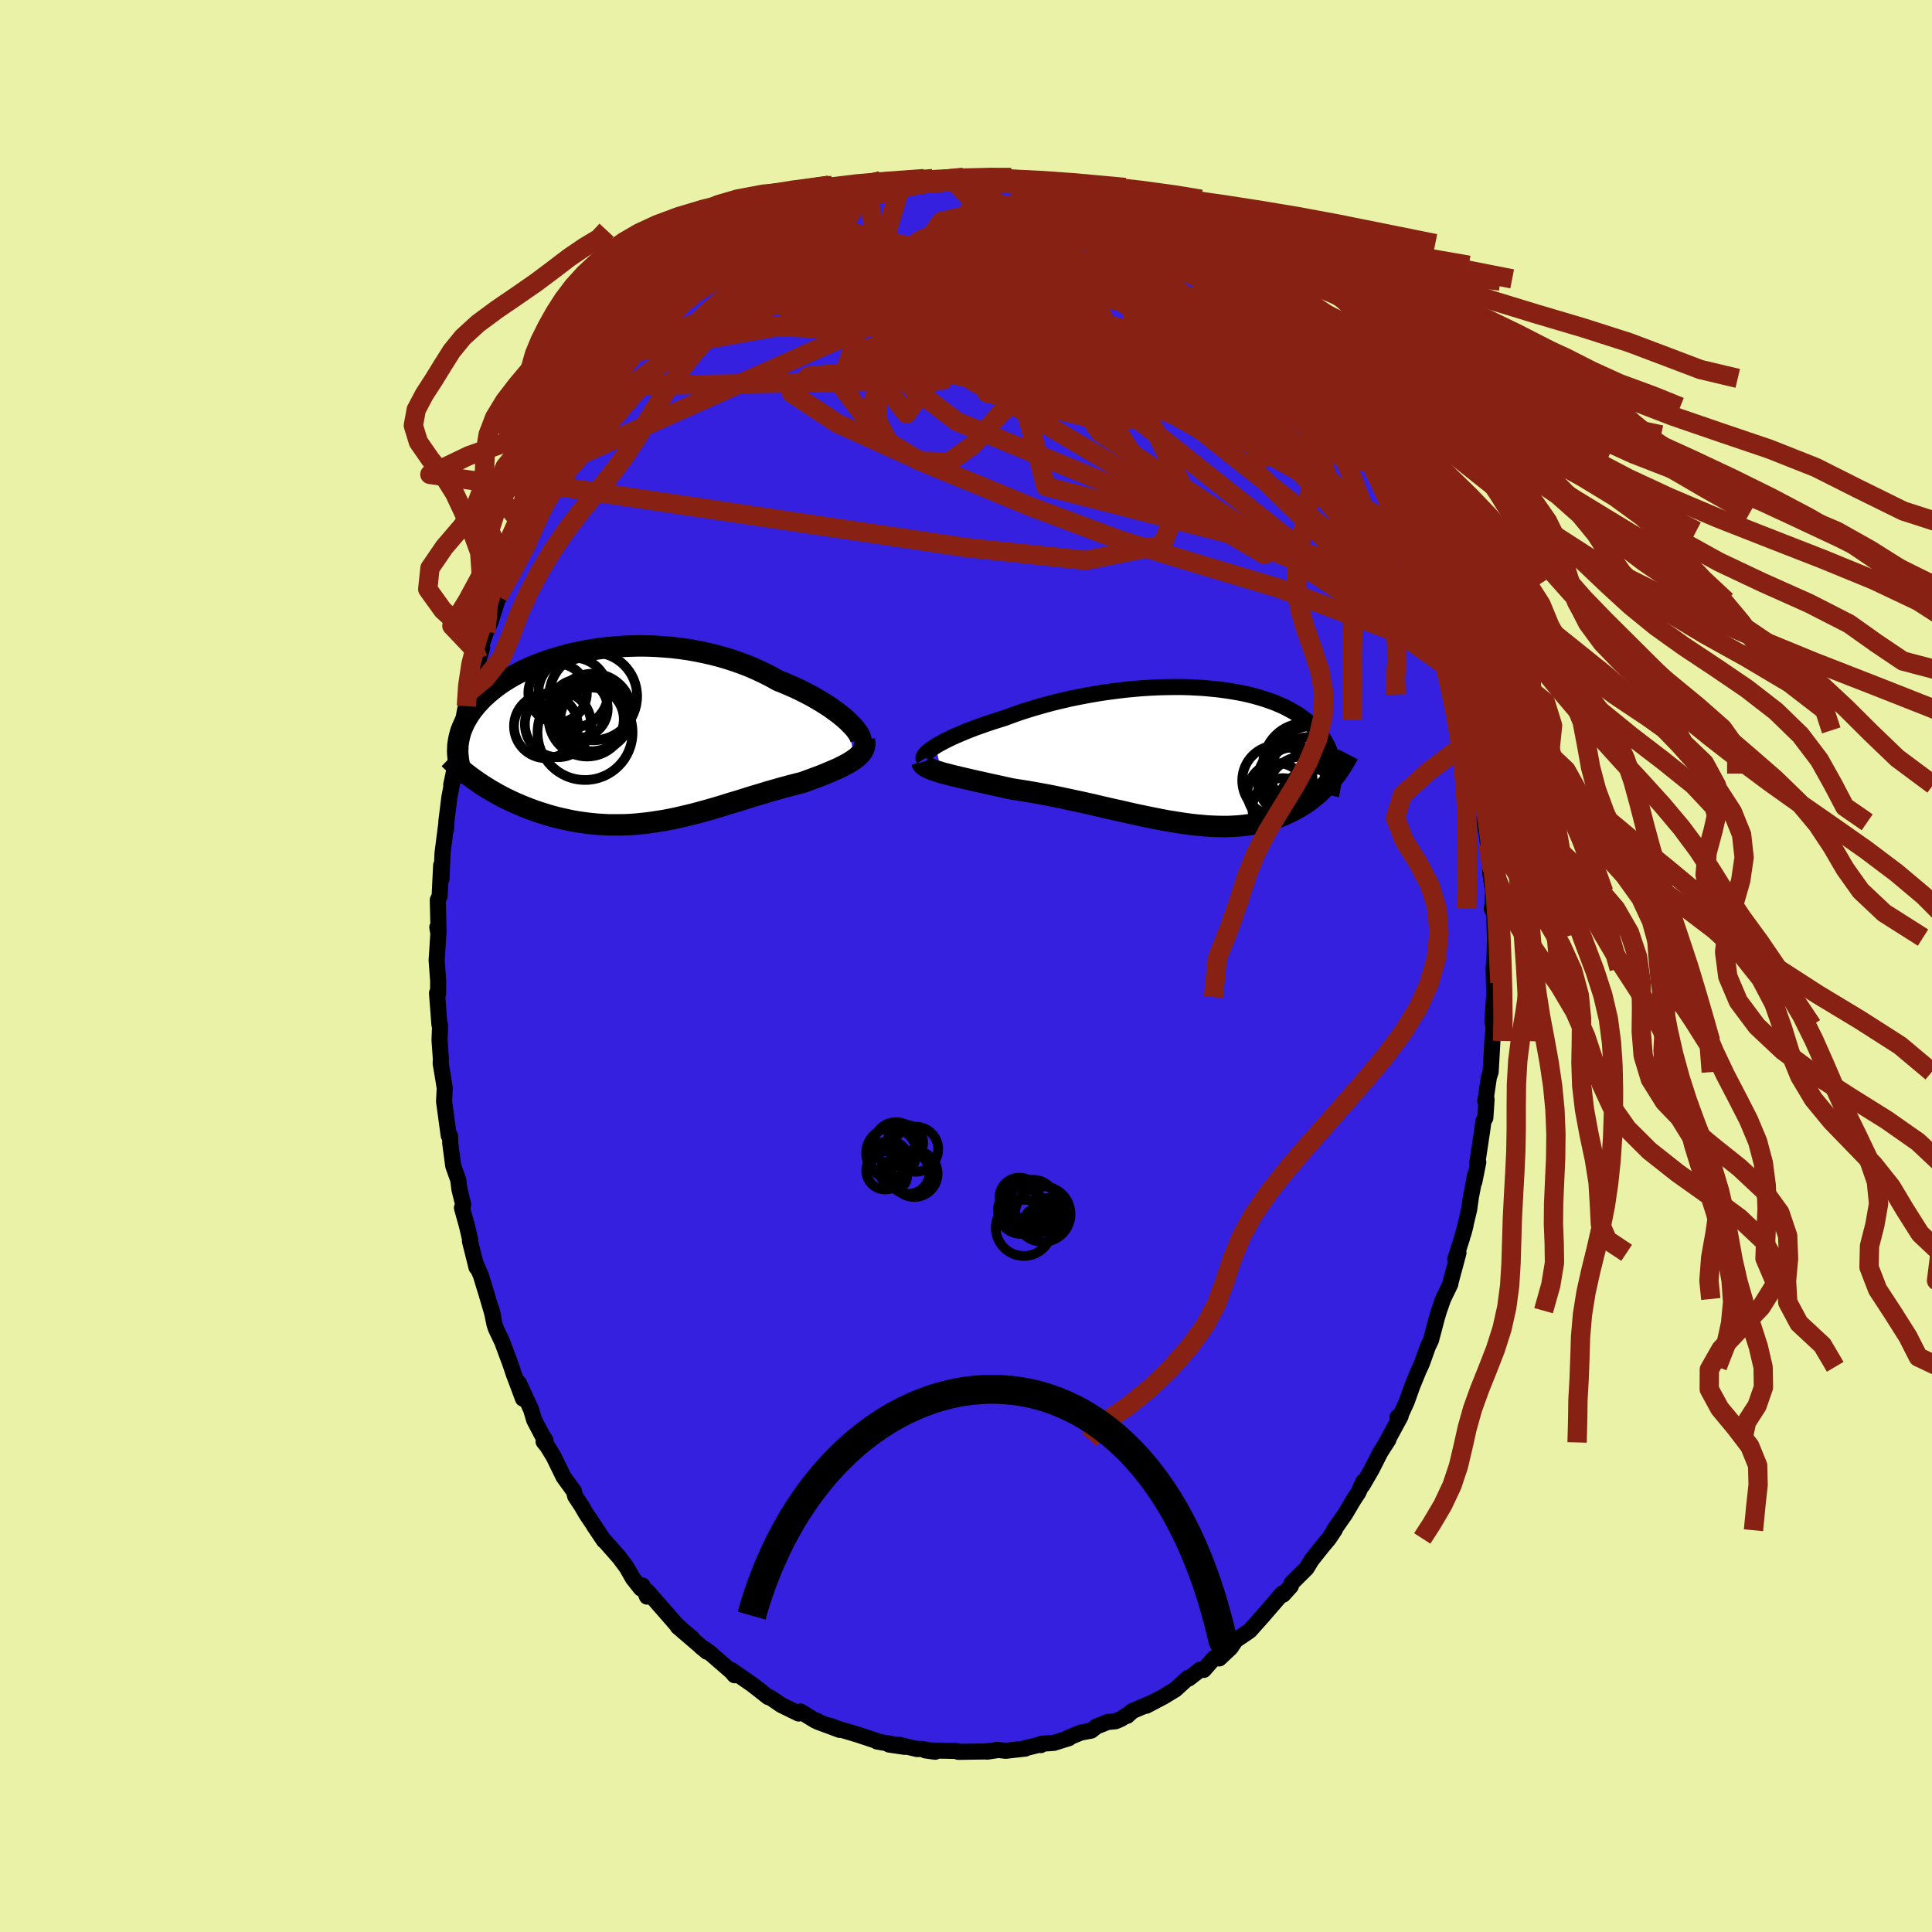 <svg xmlns="http://www.w3.org/2000/svg" width="500" height="500" viewBox="-100 -100 200 200"><defs><clipPath id="c"><path d="m23.07-1.49-.31-.28-.35-.29-.36-.29-.4-.29-.42-.3-.45-.29-.46-.29-.49-.29-.51-.29-.53-.28-.55-.28-.57-.27-.59-.26-.6-.26-.61-.24-.68-.38-.7-.36-.72-.34-.74-.33-.76-.3-.78-.28-.79-.26-.81-.24-.81-.21-.83-.19-.83-.17-.84-.15-.85-.12-.84-.1-.85-.07-.85-.06-.84-.03-.83-.01-.83.02-.82.03-.82.06-.8.07-.78.09-.78.12-.75.12-.74.15-.73.16-.7.18-.68.19-.67.2-.64.22-.62.23-.59.23-.58.25-.55.26-.53.27-.5.27-.48.28-.45.28-.43.29-.41.3-.38.3-.36.3-.34.3-.32.3-.29.31-.28.3-.25.31-.24.3-.21.3-.2.31-.18.3-.17.3-.14.31-.13.3-.12.3-.09.31-.08.3-.06.3-.05.3-.04.29-.01.3-.01.3.01.29 2.19 2.97.35.24.37.23.37.23.39.23.39.22.4.22.4.21.42.2.42.2.43.19.44.19.44.18.45.17.45.17.47.16.47.15.48.15.49.14.5.13.51.12.51.11.52.11.53.09.53.08.54.07.54.06.55.05.55.03.55.03h1.13l.56-.01.57-.03.57-.04.57-.06.58-.06.58-.08.57-.09.58-.09.58-.11.58-.12.58-.13.59-.14.58-.14.58-.15.58-.16.58-.16.58-.17.58-.17.58-.18.58-.18.58-.17.58-.18.57-.18.58-.18.57-.17.57-.17.56-.17.57-.16.56-.16.55-.15.56-.15.54-.14.54-.13.44-.16.43-.16.43-.16.41-.15.41-.16.39-.16.38-.16.37-.16.35-.15.34-.16.33-.17.31-.16.28-.16.27-.17.25-.17"/></clipPath><clipPath id="b"><path d="m-26.08-.94.3-.18.33-.18.36-.19.39-.19.41-.2.44-.19.46-.2.48-.2.51-.2.52-.2.55-.19.56-.2.58-.19.59-.19.62-.19.67-.25.69-.25.72-.24.74-.23.75-.22.78-.22.79-.21.8-.19.81-.19.83-.17.83-.16.84-.15.84-.14.85-.12.84-.11.85-.1.84-.08.84-.07.83-.05.82-.04.81-.02.81-.01h.79l.77.02.77.04.74.04.73.07.71.07.69.09.67.1.65.11.63.12.61.14.59.15.56.16.54.17.52.18.49.18.47.2.45.2.42.22.41.22.38.22.36.23.33.24.32.24.3.25.28.25.26.25.25.25.23.26.21.26.19.26.18.27.17.27.14.28.14.27.11.28.11.29.09.28.07.29.06.28.05.29.04.29-.31 1.44-.22.26-.24.25-.24.25-.25.25-.25.23-.27.24-.27.22-.28.22-.29.21-.3.21-.31.2-.31.19-.33.19-.33.17-.34.17-.35.17-.36.15-.37.15-.39.14-.39.13-.41.13-.41.11-.43.1-.44.09-.44.08-.46.06-.48.06-.48.04-.49.03-.51.02h-.52l-.53-.01-.54-.02-.55-.03-.56-.05-.57-.05-.59-.07-.59-.08-.61-.09-.61-.1-.63-.1-.63-.12-.64-.13-.66-.13-.66-.14-.67-.14-.67-.15-.69-.16-.69-.15-.7-.16-.7-.16-.71-.17-.71-.16-.71-.16-.72-.15-.72-.16-.72-.15-.72-.15-.72-.14-.71-.13-.72-.13-.71-.12-.7-.11-.7-.11-.57-.12-.57-.13-.56-.12-.55-.12-.54-.12-.53-.12-.51-.11-.51-.12-.48-.11-.47-.11-.46-.11-.43-.1-.41-.11-.4-.1-.36-.1"/></clipPath><filter id="a"><feTurbulence baseFrequency=".05" numOctaves="3" result="noise" type="noise"/><feDisplacementMap in="SourceGraphic" in2="noise" scale="2"/></filter></defs><rect width="100%" height="100%" x="-100" y="-100" fill="#E9F2A6"/><path fill="#3620DF" stroke="#000" stroke-linejoin="round" stroke-width="1.667" d="m54.62.26.07 2.96.08-1.5-.28 4.08.11.35v.55l-.11 1.06.03-.49-.21 3.71-.18.53-.37 2.5.13-.2-.13 1.92-.19.3-.14 1.03-.52 3.45.12-.2-.41 2.04.09-.74-.45 2.35-.17 1.23-.59 2.48.21-.81-.39 1.38-.68 2.13.34-.68-.87 3.25.03-.02-.75 1.55-.42 1.21-.2.65-.64 2.42-.31.64-.6 1.68-.18.42-.16.33-.67 1.63-.58 1.63-.6 1.31-.36.31.32-.09-1.47 2.71.2-.27-.81 1.26-.92 1.81-.95 1.64.08-.37-.51 1.13-.49.74-.87 1.47-1.17 1.68.11-.07-.61.92-.67.8-1.12 1.41-.15.24-.38.63-1.56 1.55-.07.3-.8.89-.09-.12-2.11 2.44.27-.31-1.53 1.72-.36.25-.98.66h-.06l-.58.86-1.17 1.1-.51-.06-1.1 1.25-.35-.04-1.2.93-.07-.07-1.31 1.2-1.25.76-1.77.93.57-.31-2.06.88-.49.48.41-.37-1.04.68-.56.24-.82.08-1.16.46-.54.43-1.07.2-1.34.55.1.03-1.56.49-1.27.09-.08.14.09-.1-1.94.48.25-.02-2.04.23-.92-.1-1 .19.93-.14-1.18.12-2.74.04-.2-.09-.75-.02-2.46-.04 1.02.14-1.33-.29-.55.01-1.85-.44.55.21-1.61-.24 1.01.07-2.24-.38.06-.03-2.08-.69-1.85-.55-1.01-.37 1.02.44-2.29-.85-.02-.09-.23-.03-1.53-.94-.19.21-1.8-.88-.94-.64-.27-.16-.15-.03-.79-.63-.92-.71-2.13-1.47.37.56-.31-.37-2.28-1.98-.28-.21-.61-.39.63.52-3.02-2.59 1.48 1.19-.92-.77-.7-.64-1.27-1.46-1.73-1.97-.05.53-.47-1.15-.16.31-.83-1.05-.63-1.11-.77-1.04-1.49-1.69-.1-.06-1.04-1.55.48.69-1.32-1.97-.44-.76-.66-1-.15-.55-1.06-1.46-1.02-2.09-.64-1.05-.41-.52.21-.1-.39-.62-.79-1.51-.32-1.08-1.27-2.76.43 1.63-.51-1.37-.44-1.16-.36-1.08-.84-2.26-.67-1.42-.14-.45-.32-1.55.19.77-.64-2.18-.63-2.06-.57-1.31.12.48-.68-2.71.02-.17-.33-1.42-.52-1.86.13-.34-.39-1.58-.12-.97-.52-1.46-.31-2.33-.02-.77-.14-.05-.41-3-.07-.51.07-1.39-.21-1.31-.21-1.24.02-.47-.14-1.95.06-1.53-.07-.07-.25-3.27.11.09.01-1.35-.16-2.15.03-.4.15-2.35-.11-.65.13.45-.08-3.27.19-.39.16-3.21.03 1.42.11-2.68.39-3.03.02-.38-.05.98.04-.86.31-2.49.47-2.45-.28 1.17.46-2.16.26-2.4.28-.79.44-2.44.13-.36.27-1.46.21-.09.05-.74 1.11-3.78-.43 1.18.05-.52.76-2.25.45-.98.84-2.63.12-.06-.14-.04.91-1.99.14-.89.98-1.67.35-1.15.97-2.47.29-.5.54-1.05-.08-.17.57-1.06.48-.57.43-.87.6-1.21.76-1.02.2-.84 1.44-1.98.26-.39.3-.58.27-.72.68-1.08 1.04-1.4.3-.15.85-1.1-.03-.29 1.16-1.35.74-.78.97-1.06-.52.22.35-.14.74-1.11 1.62-1.44.28-.51.68-.35 1.37-1.31 1.14-1.1.31-.24.71-.69 1.27-.83 1.4-1.16-.01-.31.76-.41.76-.35.91-.61.37-.36.98-.72.31-.14-.02.23 3.45-1.9-.29.06.98-.38.61-.38 1.03-.27.54-.23.3-.13 1.82-.75 1.27-.33-.49.35.72-.18 1.11-.2 1.85-.54.26.01.35-.13.89-.36 1.55.07.94-.06 1.06-.22.41-.02 1.28-.12.12.27 1.47-.28.33.17.74-.14 1.48.36.04-.11.76.09.42.04 2.41.28.85.38.18.17 1.61.34 1.25.36-.87-.11 1.59.46 1.13.39-.23-.07 2.05.63-.41-.01 2.49.81-.3.22 1.39.41 1.59 1.12-1.08-.49 1.7.5 1.42 1.08.23.17 1.16.65-.75-.31.67.5 2.36 1.71-.81-.48 2.22 1.41 1.21 1.29-.97-1.06 1.3 1.44 1.16 1.06.31.31.74.5.66 1.01.86.73 1.38 1.26.46.58.87 1.25.44.56.59.66-.11.14.61.57 1.47 2.13.24-.06.64 1.44-.31-.56 2.29 3.39-.06.31-.38-.8 1.1 1.82.34.38.36.8 1.12 2.49.09-.02 1.5 2.65.15.35.42 1.48.75 1.6.43.35-.62-1.12.87 2.08 1.01 2.68.33.7.34.95.17.55.34 1.39.22.73.8 1.7.01.59.41 1.75.32.83.02-.06 1.24 4.81-.56-2.6.81 3.71.14 1.14-.01-.15.32 1.36.22 2.12.24 1.17.43 2.15.11.76-.08.48v.48l.36 2.26-.03-.51.23 2.87.04.73.28 1.87-.08 1.42-.06.3.24.53.09 2.47-.04 1.72-.1 1.48.07 2.96" filter="url(#a)"/><path fill="#fff" d="m-26.08-.94.3-.18.33-.18.36-.19.39-.19.41-.2.44-.19.46-.2.48-.2.51-.2.52-.2.55-.19.56-.2.58-.19.59-.19.62-.19.67-.25.69-.25.72-.24.74-.23.75-.22.78-.22.79-.21.8-.19.81-.19.83-.17.83-.16.84-.15.84-.14.85-.12.84-.11.85-.1.84-.08.84-.07.83-.05.82-.04.81-.02.81-.01h.79l.77.02.77.04.74.04.73.07.71.07.69.09.67.1.65.11.63.12.61.14.59.15.56.16.54.17.52.18.49.18.47.2.45.2.42.22.41.22.38.22.36.23.33.24.32.24.3.25.28.25.26.25.25.25.23.26.21.26.19.26.18.27.17.27.14.28.14.27.11.28.11.29.09.28.07.29.06.28.05.29.04.29-.31 1.44-.22.26-.24.25-.24.25-.25.25-.25.23-.27.24-.27.22-.28.22-.29.21-.3.21-.31.2-.31.19-.33.19-.33.17-.34.17-.35.17-.36.15-.37.15-.39.14-.39.13-.41.13-.41.11-.43.1-.44.09-.44.08-.46.06-.48.06-.48.04-.49.03-.51.02h-.52l-.53-.01-.54-.02-.55-.03-.56-.05-.57-.05-.59-.07-.59-.08-.61-.09-.61-.1-.63-.1-.63-.12-.64-.13-.66-.13-.66-.14-.67-.14-.67-.15-.69-.16-.69-.15-.7-.16-.7-.16-.71-.17-.71-.16-.71-.16-.72-.15-.72-.16-.72-.15-.72-.15-.72-.14-.71-.13-.72-.13-.71-.12-.7-.11-.7-.11-.57-.12-.57-.13-.56-.12-.55-.12-.54-.12-.53-.12-.51-.11-.51-.12-.48-.11-.47-.11-.46-.11-.43-.1-.41-.11-.4-.1-.36-.1" filter="url(#a)" transform="translate(22.95 -21.83)"/><path fill="#fff" d="m23.07-1.49-.31-.28-.35-.29-.36-.29-.4-.29-.42-.3-.45-.29-.46-.29-.49-.29-.51-.29-.53-.28-.55-.28-.57-.27-.59-.26-.6-.26-.61-.24-.68-.38-.7-.36-.72-.34-.74-.33-.76-.3-.78-.28-.79-.26-.81-.24-.81-.21-.83-.19-.83-.17-.84-.15-.85-.12-.84-.1-.85-.07-.85-.06-.84-.03-.83-.01-.83.02-.82.03-.82.06-.8.07-.78.09-.78.12-.75.12-.74.15-.73.16-.7.18-.68.19-.67.2-.64.22-.62.23-.59.23-.58.25-.55.26-.53.27-.5.27-.48.28-.45.28-.43.29-.41.3-.38.3-.36.3-.34.3-.32.3-.29.31-.28.3-.25.31-.24.3-.21.3-.2.31-.18.3-.17.3-.14.31-.13.3-.12.3-.09.31-.08.3-.06.3-.05.3-.04.29-.01.3-.01.3.01.29 2.19 2.97.35.24.37.23.37.23.39.23.39.22.4.22.4.21.42.2.42.2.43.19.44.19.44.18.45.17.45.17.47.16.47.15.48.15.49.14.5.13.51.12.51.11.52.11.53.09.53.08.54.07.54.06.55.05.55.03.55.03h1.13l.56-.01.57-.03.57-.04.57-.06.58-.06.58-.08.57-.09.58-.09.58-.11.58-.12.58-.13.59-.14.58-.14.58-.15.58-.16.58-.16.58-.17.58-.17.58-.18.58-.18.58-.17.58-.18.57-.18.58-.18.57-.17.57-.17.56-.17.57-.16.56-.16.55-.15.56-.15.54-.14.54-.13.44-.16.43-.16.43-.16.41-.15.41-.16.39-.16.38-.16.37-.16.35-.15.34-.16.33-.17.31-.16.28-.16.27-.17.25-.17" filter="url(#a)" transform="translate(-35.31 -23.85)"/><g fill="none" stroke="#000" transform="translate(22.95 -21.83)"><path stroke-linejoin="round" stroke-width="1.667" d="m-27.3.41-.05-.08v-.1l.04-.11.07-.12.11-.14.14-.14.18-.15.21-.16.24-.17.28-.18.3-.18.33-.18.36-.19.39-.19.41-.2.44-.19.46-.2.48-.2.51-.2.52-.2.55-.19.56-.2.58-.19.59-.19.62-.19.67-.25.69-.25.72-.24.74-.23.75-.22.78-.22.79-.21.8-.19.81-.19.83-.17.83-.16.84-.15.84-.14.85-.12.84-.11.85-.1.84-.08.84-.07.83-.05.82-.04.81-.02.81-.01h.79l.77.02.77.04.74.04.73.07.71.07.69.09.67.1.65.11.63.12.61.14.59.15.56.16.54.17.52.18.49.18.47.2.45.2.42.22.41.22.38.22.36.23.33.24.32.24.3.25.28.25.26.25.25.25.23.26.21.26.19.26.18.27.17.27.14.28.14.27.11.28.11.29.09.28.07.29.06.28.05.29.04.29.02.29.01.29v.3l-.01.29-.02.29-.03.3-.04.29-.05.3-.06.29-.07.3" filter="url(#a)"/><path stroke-linejoin="round" stroke-width="2.222" d="m-27.51.72.03.12.08.12.12.11.15.11.2.11.22.1.26.11.29.1.31.1.35.11.36.1.4.1.41.11.43.1.46.11.47.11.48.11.51.12.51.11.53.12.54.12.55.12.56.12.57.13.57.12.7.11.7.11.71.12.72.13.71.13.72.14.72.15.72.15.72.16.72.15.71.16.71.16.71.17.7.16.7.16.69.15.69.16.67.15.67.14.66.14.66.13.64.13.63.12.63.1.61.1.61.09.59.08.59.07.57.05.56.05.55.03.54.02.53.01h.52l.51-.02.49-.03.48-.04.48-.06.46-.06.44-.08.44-.09.43-.1.41-.11.41-.13.39-.13.39-.14.37-.15.36-.15.35-.17.34-.17.33-.17.33-.19.31-.19.31-.2.3-.21.29-.21.28-.22.27-.22.27-.24.25-.23.25-.25.24-.25.24-.25.22-.26.22-.26.21-.26.2-.27.2-.27.18-.28.18-.27.18-.28.16-.29.16-.28.15-.29" filter="url(#a)"/><circle cx="9.29" cy="2.629" r="3.648" clip-path="url(#b)" filter="url(#a)"/><circle cx="9.84" cy="5.524" r="3.144" clip-path="url(#b)" filter="url(#a)"/><circle cx="12.175" cy="1.064" r="4.386" clip-path="url(#b)" filter="url(#a)"/><circle cx="10.91" cy="2.659" r="3.686" clip-path="url(#b)" filter="url(#a)"/><circle cx="13.095" cy="5.254" r="3.76" clip-path="url(#b)" filter="url(#a)"/><circle cx="12.795" cy="2.724" r="4.616" clip-path="url(#b)" filter="url(#a)"/><circle cx="12.165" cy="4.204" r="4.122" clip-path="url(#b)" filter="url(#a)"/><circle cx="9.26" cy="3.899" r="3.078" clip-path="url(#b)" filter="url(#a)"/><circle cx="10.96" cy="2.414" r="3.224" clip-path="url(#b)" filter="url(#a)"/><circle cx="13.11" cy="1.549" r="4.594" clip-path="url(#b)" filter="url(#a)"/></g><g fill="none" stroke="#000" transform="translate(-35.31 -23.85)"><path stroke-linejoin="round" stroke-width="2.222" d="m24.42.69.02-.14-.01-.16-.05-.18-.08-.2-.13-.22-.15-.23-.19-.25-.22-.25-.26-.27-.28-.28-.31-.28-.35-.29-.36-.29-.4-.29-.42-.3-.45-.29-.46-.29-.49-.29-.51-.29-.53-.28-.55-.28-.57-.27-.59-.26-.6-.26-.61-.24-.68-.38-.7-.36-.72-.34-.74-.33-.76-.3-.78-.28-.79-.26-.81-.24-.81-.21-.83-.19-.83-.17-.84-.15-.85-.12-.84-.1-.85-.07-.85-.06-.84-.03-.83-.01-.83.02-.82.03-.82.06-.8.07-.78.09-.78.12-.75.12-.74.15-.73.16-.7.18-.68.19-.67.2-.64.22-.62.23-.59.23-.58.25-.55.26-.53.27-.5.27-.48.28-.45.28-.43.29-.41.3-.38.3-.36.3-.34.3-.32.3-.29.31-.28.3-.25.31-.24.3-.21.3-.2.31-.18.3-.17.3-.14.31-.13.3-.12.3-.09.31-.08.3-.06.3-.05.3-.04.29-.01.3-.01.3.01.29.03.29.03.29.05.29.06.29.08.28.08.29.1.28.1.28.12.27.13.28" filter="url(#a)"/><path stroke-linejoin="round" stroke-width="2.222" d="m24.78.45.04.24.01.22-.03.22-.07.21-.09.2-.12.19-.16.19-.18.18-.2.18-.23.17-.25.17-.27.17-.28.16-.31.16-.33.17-.34.16-.35.15-.37.16-.38.16-.39.16-.41.16-.41.15-.43.16-.43.16-.44.16-.54.13-.54.14-.56.15-.55.15-.56.16-.57.16-.56.17-.57.17-.57.17-.58.18-.57.18-.58.18-.58.17-.58.18-.58.18-.58.17-.58.17-.58.16-.58.16-.58.15-.58.14-.59.14-.58.13-.58.12-.58.11-.58.09-.57.09-.58.08-.58.06-.57.06-.57.04-.57.03-.56.01h-1.13l-.55-.03-.55-.03-.55-.05-.54-.06-.54-.07-.53-.08-.53-.09-.52-.11-.51-.11-.51-.12-.5-.13-.49-.14-.48-.15-.47-.15-.47-.16-.45-.17-.45-.17-.44-.18-.44-.19-.43-.19-.42-.2-.42-.2-.4-.21-.4-.22-.39-.22-.39-.23-.37-.23-.37-.23-.35-.24-.35-.24-.34-.24-.33-.25-.32-.24-.32-.26-.3-.25-.3-.25-.28-.26-.28-.26-.27-.26" filter="url(#a)"/><circle cx="-3.402" cy="-1.68" r="3.288" clip-path="url(#c)" filter="url(#a)"/><circle cx="-8.167" cy="-.975" r="3.316" clip-path="url(#c)" filter="url(#a)"/><circle cx="-4.792" cy="-2.79" r="3.016" clip-path="url(#c)" filter="url(#a)"/><circle cx="-4.127" cy="-.325" r="4.918" clip-path="url(#c)" filter="url(#a)"/><circle cx="-5.347" cy="-4.46" r="3.616" clip-path="url(#c)" filter="url(#a)"/><circle cx="-6.927" cy="-1.19" r="3.428" clip-path="url(#c)" filter="url(#a)"/><circle cx="-3.287" cy="-4.065" r="4.552" clip-path="url(#c)" filter="url(#a)"/><circle cx="-6.967" cy="-4.41" r="3.032" clip-path="url(#c)" filter="url(#a)"/><circle cx="-3.312" cy="-2.39" r="4.024" clip-path="url(#c)" filter="url(#a)"/><circle cx="-3.922" cy="-1.81" r="3.978" clip-path="url(#c)" filter="url(#a)"/></g><g fill="none" stroke="#862113" stroke-linejoin="round" stroke-width="2"><path d="M-16.74-77.78 8.1-68.82l2.52 6.39-8.61-.39-8.18-3.21-4.24-3.04-.56-1.56 2.47-.25 4.8.15 6.05-.09 6.09-.12 5.42.84 4.47 2.73 2.7 4.49-1.19 4.47-7.2 1.62-10.48-2.54 1.16-2.65 38.83 10" filter="url(#a)"/><path d="m-10.68-79.9-10.49 9.74 8.48.77 10.36-1.25 5.95.25 3.44 2.75 3.84 4.08 4.24 3.39 2.59 1.38.14-.29-.02-.13 3.04 1.79 5.32 3.04-.08-.37-16.35-8.94-36.41-7.59" filter="url(#a)"/><path d="m-37-60.03 34.58-.61 1.65-6.42-3.57-4.88-5.09-1.31-5.38 1.46-3.6 2.3.02 1.65 4.13.59 7.4.18 9.12 1.03 9.15 3.25 7.49 6 3.67 7.45-2.23 5.75-7.93 1.6L.06-43.31l-43.34-6.48" filter="url(#a)"/><path d="M42.15-51.98 23.87-67.42 22-69.04l-1.98-.33-4.52-1.18-6.06-.5-6.84 1.39-6.55 3.28-4.56 4.33-1.29 4.34 1.77 3.47 3.23 1.97 3.05.11 2.46-1.76 2.73-3.15 3.95-3.55 4.97-2.78 4.25-1.24.73-.1-5.8-.45-13.47-1.98-14.65-3.11 5.9-9.62" filter="url(#a)"/><path d="m22.1-74.61-5.56.3-6.7-1.29-2.91-.19L5.3-75l-.88 1.25.19 1.15 1.17.57 1.92-.09 2.56-.23 3.09.33 3.16 1.24 2.44 1.93.85 2.33-1.66 2.78-5.58 2.35L4.46-64l15.99-11.86" filter="url(#a)"/><path d="m-16.74-77.78 1.8 2.05 5.27 3.6 4.39 3.14-.49 1.94-2.71-.11-1.26-2.09 1.5-3.05 3.43-2.8 4.02-1.71 3.71-.33 3.16.86 2.61 1.55 2.27 1.7 2.23 1.44 2.44.95 2.14.29.11-.58-4.29-1.36-9.93-1.4-12.95-1.22-.9-5.34" filter="url(#a)"/><path d="m-33.31-64.61 15.19-5.57 15.91-.78 9.9 2.69 4.79 2.65 1.59.94-.79-.84-2.98-2.07-4.62-2.55-5.14-2.21-4.37-1.23-2.66-.06-.57.9 1.41 1.43 2.97 1.66 3.99 1.81 4.31 1.92 3.19 1.58.14.52-1.63.03 8.03 5.26 35.48 28.22" filter="url(#a)"/><path d="M38.5-57.88 1.95-62.09l-.99.24 3.71 1.88 3.4-.07 3.08-2.35 1.49-3.66-1.11-3.64-3-2.28-3.17-.12-2.11 1.64-.75 1.82 1 .23 3.91-1.77 6.79-2.46 4.45-2.34-5.63-4.08" filter="url(#a)"/><path d="m-23.96-73.27 32.62 12.4 2.11-5.77-2.01-5.63-1.84-2.65-1.48-.36-1.79.82-2.41 1.14-2.43 1.05-1.45.93.15 1.05 1.6 1.48L1.6-66.8l2.84 2.38 2.84 2.3 2.48 1.66 1.57.5.09-.92-1.55-2.2-2.43-2.71-1.51-1.99 1.52-.39 4.25-.26-.01-4.76-11.83-8.19" filter="url(#a)"/><path d="m44.86-46.86 2.08 9.54-6.42-7.27-9.95-10.98-11.24-8.66-11.24-5.09-9.67-2.25-6.56-.54-2.46.31 1.77.69 4.9.74 5.6.44 3.09-.17-1.77-.74-6.37-.56-7.54 1.03-2.65 4.36 12.63 9.65 49.99 20.51" filter="url(#a)"/><path d="M45.43-45.03 8.38-65.87l-6.51-7.95 2.73-1.26 5.06 1.84 5.56 3.01 4.93 3.12 2.81 2.51-.5 1.54-3.84.52-5.78-.2-5.46-.47-3.02-.29.33.1 2.97.4 3.66.37 2.19.04-.3-.25-1.82-.11-1.19.29-.28.01-4.55-1.83-16.92-3.11-22.73 4.04" filter="url(#a)"/><path d="m34.93-62.76-16.26-5.11 6.81 6.35 5.57 4.86-.22.29-3.34-2.29-3.29-2.38-1.9-1.21-.72.15-.24 1.14-.36 1.58-.8 1.47-1.36 1.01-2.14.36-3.48-.48-5.52-1.71-7.67-3.19-8.82-3.94-8.82-2.54-7.26-.2 5.01-7.57" filter="url(#a)"/><path d="M18.24-76.99 5.99-79.1l-8.55 2.03-2.68 3.82 2.12 3.91 3.51 3.19 3.31 2.22 3.47 1.02 3.79-.38 2.94-1.63.23-2.35-3.77-2.61-7.51-2.57-9.42-1.81-8.91.19-5.71 1.52 7.07-6.26" filter="url(#a)"/><path d="M50.49-31.08 13.88-55.22l-3.19-4.86-1.64-.16-3.61-.55-3.7-.89-3.21-.63-3.14-.35-3-.29-1.96-.38.22-.66 2.92-1.19 5.12-1.81 6.13-2.08 5.92-1.68 4.99-.66 3.69.35 1.75.52-1.54-.75-5.91-3.1-7.3-4.26 4.11-1.18" filter="url(#a)"/><path d="m11.4-79.72 21.62 21.88 6.02 5.34-1.01-1.93-4.16-3.79-6.52-3.7-8.62-3.32-9.43-2.69-8.2-1.63-5.36-.62-2.07-.41.02-.87-1.26-.71-7.09 1.53-13.67 5.78-11.52 9.15" filter="url(#a)"/><path d="m-42.25-51.87 36.6-16.34 10.93-4.48 1.88 1.94-.78 3.81-.14 3.2 1.27 1.82 1.78.41 1.42-.73.95-1.41.73-1.5.63-.92.44.24.17 1.69.15 3.08.94 4.19 3.3 5.1 6.69 5.5 6.2 3.68-8.1-4.8-45.26-26.95" filter="url(#a)"/><path d="m-33.83-64.39 14.09-4.77 16.82-2.23 7.44.56-1.24 1.06-3.86.45-1.44-.11 2.21-.43 3.99-.82L7.36-72l1.13-1.65-.31-1.32-.14-.2 1.13 1.42 2.12 2.9 1.9 3.8 1.28 4.11 2.74 4.12 6.96 2.87 6.97-3.17-7.88-14.84" filter="url(#a)"/><path d="m-19.88-76.17-.35 3-.2 4.13 6.83.7 8.25-.52 4.66.37-.34 1.53-4.03 1.77-4.76 1.18-1.8.69 4.07 1.02 10.37 1.84 13.56 1.88 11.3.28 4.34-2.28-4.45-5.01L8.54-80.42" filter="url(#a)"/><path d="M-1.54-81.53.64-79.3l-1.21 6.95.97 6.71 2.75 3.44 3.73 1.06 4.74.18 4.9-.52 3.1-1.73-.14-2.86-3.05-2.71-4.21-.58-3.74 3.19-2.65 7.18 2.44 9.36 39.6 10.19" filter="url(#a)"/><path d="M49.05-35.85 13.18-64.28l-17.7-8.9-8.45-1.53-1.9.68 3.28 1.19 6.49 1.64 7.59 2.4 7.24 3.16 6.02 3.4 4.01 2.67 1.07.93-2.56-1.32-5.98-3.25-8.1-4.08-8.3-3.69-6.83-2.39-4.65-.83-2.56.52-.42 1.12 3.03.37 8.7-1.74 14-2.97 11.59.54" filter="url(#a)"/><path d="m28.49-69.46-11.05-4.48-7.9 1.55-1.42 3.88.61 2.21.33.59.98.76 2.43 1.66 2.61 1.75.45.59-2.89-.98-4.76-1.76-3.15-1.1 1.8.7 7.41 2.71 9.99 3.9 7.14 3.44.36 1.19-2.31.82 21.37 20.95" filter="url(#a)"/><path d="M27.19-70.9 3.56-59.95l.48-.14-.86-4.27.9-2.59 5.12.18 7.53 1.74 6.68 1.81 3.32 1.01-1.03.02-4.95-.8-7.18-1.24L6.6-65.4l-4.45-.63-.92.12 1.82.65 2.45.55 1.19-.04-.04-.32 2.6.74 12.54 2.86 16.71 3.59" filter="url(#a)"/><path d="m32.22-65.85-5.84-2.08-5.02.29-3.96-1.26-1.39-1.23.78-.06 2.25 1.12 2.64 1.62 1.5 1.37-1.25.71-4.87.17-7.84.31-8.16 1.55-5.17 3.27-2.05 2.91-3.07-3.95L2.4-81.63" filter="url(#a)"/><path d="m38.5-57.88-25.37-.22 2.51 1.88 2.44-1.2-.5-2.59-1.87-2.45-2.35-1.64-2.88-.9-3.24-.44-2.84-.24-1.83-.39-1.1-.93-1.34-1.46-2.36-1.08-3.2.86-2.77 3.86-.95 5.86-.11 3.77-3.65-4.88 6.17-20.74" filter="url(#a)"/><path d="M50.81-30.25 45-34.37l-12.53-4.71-9.27-2.78-7.23-2.22-9.05-3.38-10.8-4.44-9.44-4.27-4.73-3.12 1.74-1.76 7.73-.73 10.97-.23 10.02-.56 5.27-1.93-.59-3.74-3.37-3.99.52-.12 11.15 9 22.48 23.91" filter="url(#a)"/><path d="m-39.29-56.68 13.91-10.31 3.95.71 8.54.4 10.84-1.36 8.53-2.2 3.91-2.28-.49-1.89-3.42-.98-4.82.32-5.4 1.57-5.58 2.16-5.13 1.69-3.45.24-.55-1.59 2.38-2.81 3.85-2.37 4.75.46 11.12 5.78 36.7 14.16m13.7 42.36.35 2.31.98 2.32 1.36 2.39 1.08 2.5.49 2.57-.05 2.62-.38 2.62-.44 2.58-.32 2.51-.14 2.43-.02 2.35v2.3l-.04 2.29-.11 2.29-.13 2.32-.12 2.35-.07 2.34-.07 2.33-.14 2.29-.3 2.25-.49 2.2-.69 2.16-.82 2.1-.82 2.05-.72 2-.55 1.96-.44 1.97-.47 1.98-.67 2.01-.95 2.02-1.17 1.98-.96 1.49" filter="url(#a)"/><path d="m54.05-12.62.46 2.31.76 2.31 1.08 2.39 1.48 2.49 1.8 2.58 1.83 2.61 1.55 2.62 1.14 2.58.83 2.51.78 2.43 1.08 2.34 1.62 2.3 2.29 2.28 2.91 2.3 3.26 2.32 3.15 2.34 2.48 2.34 1.3 2.33-.14 2.3-1.41 2.25-2.12 2.2-2.03 2.15-1.2 2.11-.01 2.04 1.08 1.99 1.63 1.96 1.49 1.95.81 1.99.05 2.01-.23 2.11-.25 2.59M-5.5-81.3l2.08-.05 1.78-.04H.15l1.89.06 1.97.13 2.03.22 2.04.29 2 .38 1.98.44 2.01.52 2.15.58 2.37.65 2.59.72 2.75.79 2.81.84 2.75.91 2.68.97 2.65 1.03 2.71 1.1 2.85 1.18 2.99 1.26 3.05 1.33 2.99 1.41 2.77 1.48 2.47 1.55 2.22 1.59 2.12 1.64 2.23 1.65 2.46 1.65 2.71 1.64 2.88 1.68 3.19 1.88 3.97 2.32 4.68 2.64" filter="url(#a)"/><path d="m-9.96-80.08 2.15-.52 1.72-.31 1.71-.24 1.76-.18 1.83-.1 1.96-.03 2.18.07 2.44.15 2.67.25 2.79.33 2.8.4 2.74.47 2.75.52 2.86.59 3.05.63 3.27.69 3.47.75 3.65.8 3.73.83 3.63.81 3.71.74 5.14.89" filter="url(#a)"/><path d="m-10.68-79.9 1.82-.41 1.78-.38 1.75-.3 1.72-.19 1.69-.1 1.68-.03 1.68.05 1.68.12 1.68.2 1.68.28 1.65.35 1.63.43 1.6.5 1.59.57 1.59.64 1.59.7 1.58.77 1.57.83 1.54.89 1.5.95 1.48 1.02 1.45 1.08 1.43 1.16 1.42 1.24 1.4 1.32 1.4 1.39 1.38 1.48 1.34 1.54 1.3 1.59 1.26 1.66 1.27 1.77 1.34 1.96 1.6 2.33" filter="url(#a)"/><path d="m-13.28-79.17 1.84-.69 1.68-.4 1.62-.32 1.65-.29 1.71-.23 1.79-.17 1.82-.11 1.82-.02 1.83.06 1.86.15 1.93.24 2.01.33 2.1.4 2.17.47 2.21.53 2.25.58 2.26.64 2.29.7 2.32.76 2.36.8 2.43.86 2.52.9 2.7 1 3.05 1.17 3.44 1.35 2.83 1" filter="url(#a)"/><path d="m-14.12-78.81 1.16-.5 1.55-.5 1.71-.41 1.75-.34 1.74-.28 1.75-.23 1.73-.17 1.75-.09 1.78-.01 1.86.08 1.97.17 2.1.25 2.21.34 2.3.42 2.35.48 2.36.55 2.33.61 2.27.67 2.21.73 2.14.79 2.11.85 2.11.92 2.12 1 2.17 1.08 2.23 1.15 2.3 1.24 2.35 1.31 2.36 1.38 2.32 1.42 2.26 1.45L49.45-63l2.25 1.45 2.42 1.45 2.65 1.55 2.88 1.75 3.19 1.96 3.87 1.68" filter="url(#a)"/><path d="m-15.15-78.54 1.27-.54 1.3-.48 1.39-.39 1.59-.36 1.75-.32 1.84-.26 1.9-.19 1.91-.12 1.96-.04 2.02.04 2.11.11 2.19.18 2.25.27 2.29.34 2.31.42 2.35.48 2.43.56 2.57.63 2.7.69 2.83.76 2.9.82 2.94.88 3.01.95 3.11 1 3.24 1.08 3.31 1.14 3.29 1.23 3.21 1.3 3.13 1.4 3.07 1.48L60-63.95l2.9 1.57 3.27 1.62 4.65 2.06" filter="url(#a)"/><path d="m-15.15-78.54 1.35-.54.95-.47.75-.4 1.02-.35 1.48-.32 1.91-.27 2.16-.2 2.29-.12 2.37-.06 2.44.02 2.54.1 2.65.16 2.73.25 2.76.32 2.75.4 2.74.46 2.8.52 2.96.61 3.22.67 3.49.74 3.69.8 3.84.83 4 .89 4.23 1 4.62 1.2 5.95 1.17" filter="url(#a)"/><path d="m-15.76-78.16.27-.57.73-.54 1.59-.48 1.9-.42 1.99-.35 2.03-.29 2.06-.24 2.05-.18 2.01-.11 1.97-.03 1.94.06 1.94.14 1.98.23 2.06.31 2.16.39 2.33.46 2.52.52 2.72.58 2.87.64 2.92.7 2.85.75 2.69.8 2.57.84 2.6.87 2.87.96 3.56 1.25 4.52 2.03" filter="url(#a)"/><path d="m-15.76-78.16 1.44-.57 1.51-.55 1.55-.48 1.57-.41 1.61-.35 1.71-.29 1.79-.24 1.88-.17 1.98-.09 2.12-.02 2.28.07 2.42.16 2.54.24 2.59.33 2.6.41 2.6.47 2.64.54 2.75.6 2.92.66 3.11.72 3.27.77 3.34.84 3.31.9 3.19.98 3.08 1.05 3.11 1.15 3.38 1.22 3.9 1.31 4.54 1.39 4.93 1.46 4.72 1.51 3.95 1.49 3.45 1.31 3.87.92" filter="url(#a)"/><path d="m-15.76-78.16 1.46-.58 1.53-.54 1.59-.48 1.63-.41 1.65-.35 1.71-.29 1.73-.24 1.75-.16 1.76-.1 1.74-.01 1.76.07 1.77.16 1.82.25 1.87.33 1.92.41 1.98.48 2.04.54 2.12.61 2.19.66 2.26.72 2.32.79 2.36.84 2.39.91 2.41.99 2.45 1.07 2.52 1.15 2.59 1.23 2.68 1.31 2.72 1.38 2.74 1.44 2.76 1.47 2.78 1.45L54-61.67l2.66 1.33 2.38 1.3 2.03 1.16" filter="url(#a)"/><path d="m-19.9-75.94 2.39-1.39 1.72-.91 1.26-.67.91-.52.83-.44 1.09-.38 1.53-.32 1.98-.27 2.3-.2 2.44-.13 2.46-.06 2.44.02 2.42.09 2.43.16 2.49.25 2.61.32 2.75.39 2.94.46 3.16.53 3.4.6 3.61.68 3.74.74 3.74.8 3.58.85 3.31.9 3.08.98 3.09 1.05 3.45.97 4.06.54" filter="url(#a)"/><path d="m-23.21-73.99-1.41-.89.74-.81 1.91-.8 2.17-.8 2.11-.76 1.98-.66 1.87-.56 1.8-.48 1.77-.4 1.79-.35 1.83-.28 1.91-.21 2.01-.15 2.11-.08H1.6l2.35.07 2.47.14 2.57.23 2.63.3 2.61.37 2.51.44 2.41.51 2.43.58 2.65.67 3.07.77 3.38.82 3.24.8 3.43.91" filter="url(#a)"/><path d="m-23.97-73.58 1.4-.81 1.44-.91 1.53-.93 1.54-.86 1.5-.76 1.45-.66 1.45-.57 1.47-.5 1.52-.43 1.62-.37 1.73-.31 1.83-.26 1.91-.19 1.96-.12 1.98-.04 2.03.03 2.08.13 2.15.21 2.24.3 2.3.37 2.3.45 2.28.51 2.25.58 2.22.63 2.26.69 2.36.75 2.51.8 2.64.84 2.62.81 2.45.76 2.65.9" filter="url(#a)"/><path d="m-26.63-71.28 2-1.51 1.46-1.07 1.33-.91 1.35-.84 1.45-.82 1.54-.78 1.6-.74 1.62-.66 1.63-.58 1.62-.49 1.63-.42 1.65-.36 1.67-.29 1.7-.22 1.72-.16 1.73-.09 1.74-.02 1.76.06 1.77.14 1.78.21 1.77.29 1.73.37 1.66.43 1.58.47 1.59.55 1.76.67 2.16.91 2.72 1.27" filter="url(#a)"/><path d="m-26.63-71.28 1.89-1.51 1.24-1.07.94-.91.97-.84 1.19-.82 1.43-.79 1.54-.74 1.55-.66 1.55-.57 1.6-.49 1.71-.42 1.86-.36 1.99-.29 2.08-.22 2.12-.15 2.16-.09 2.21-.01 2.26.06 2.33.14 2.43.22 2.52.29 2.6.37 2.64.43 2.68.5 2.78.56 3.07.68 3.55.8 3.88.83 3.58.48" filter="url(#a)"/><path d="m-30.16-67.94 2.37-1.88 2.45-1.46 1.96-1.26 1.4-1.09 1.14-.95 1.19-.88 1.38-.83 1.6-.8 1.73-.75 1.77-.68 1.7-.6 1.61-.51 1.52-.44 1.47-.38 1.45-.32 1.45-.26 1.43-.19 1.37-.12 1.29-.05 1.2.01 1.1.05.83.04" filter="url(#a)"/><path d="m-30.16-67.94 1.76-1.88.74-1.47.23-1.26.25-1.08.71-.96 1.35-.88 1.87-.83 2.1-.8 2.08-.75 1.9-.67 1.7-.6 1.61-.51 1.63-.44 1.77-.37 1.97-.32 2.16-.26 2.28-.18 2.36-.12 2.38-.05 2.44.02 2.53.06 2.77.11 3.59.21" filter="url(#a)"/><path d="m-33.48-64.53 1.1-1.99 1.67-1.63 1.74-1.52 1.71-1.4 1.6-1.26 1.49-1.12 1.44-1.01 1.45-.91 1.5-.85 1.58-.81 1.62-.75 1.64-.68 1.64-.61 1.62-.52 1.62-.45 1.65-.39 1.69-.32 1.73-.27 1.76-.2 1.77-.12 1.77-.05 1.77.01 1.71.05 1.32.04" filter="url(#a)"/><path d="m-33.31-64.61.58-.68 1.22-1.34 1.34-1.49 1.38-1.48 1.42-1.38 1.45-1.27 1.42-1.13 1.39-1.02 1.38-.93 1.43-.86 1.51-.81 1.6-.75 1.66-.69 1.67-.61 1.68-.53 1.68-.45 1.7-.39 1.75-.33 1.81-.26 1.84-.2 1.86-.12 1.87-.06 1.88.01 1.84.05 1.44.04" filter="url(#a)"/><path d="m-36.18-61.42 1.29-1.67 1.02-1.36 1.17-1.39 1.28-1.45 1.34-1.44 1.38-1.4 1.38-1.32 1.4-1.22 1.39-1.13 1.41-1.04 1.44-.96 1.51-.88 1.58-.8 1.67-.71 1.72-.63 1.78-.56 1.8-.48 1.82-.41 1.85-.36 1.89-.3 1.94-.25 1.94-.19 1.91-.12 1.81-.05 1.69.03 1.61.11 1.55.15" filter="url(#a)"/><path d="m-36.18-61.42-.89-1.68 1.36-1.38 1.69-1.41 1.69-1.45 1.71-1.45 1.72-1.4 1.68-1.32 1.61-1.22 1.55-1.12 1.49-1.04 1.48-.95 1.49-.87 1.53-.79 1.59-.7 1.65-.62 1.73-.54 1.79-.48 1.84-.4 1.89-.34 1.91-.28 1.92-.21 1.92-.14 1.91-.07 1.92.01 1.94.1 2 .19 2.08.28 2.19.35 2.29.44 2.4.5 2.47.56 2.49.62 2.4.66 2.21.72 2.19.86 2.86 1.21" filter="url(#a)"/><path d="m-36.18-61.42 1.41-1.68 1.13-1.38 1.2-1.41 1.26-1.45 1.21-1.45 1.11-1.4 1.04-1.32 1.03-1.22 1.05-1.12 1.07-1.04 1.13-.95 1.21-.87 1.32-.79 1.46-.7 1.63-.62 1.8-.54 1.96-.48 2.1-.4 2.24-.34 2.36-.28 2.48-.21 2.58-.14 2.67-.07 2.75.01 2.84.1 2.95.19 3.11.28 3.3.35 3.53.44 3.76.5 3.95.56 4.01.62 3.94.66 3.88.72 4.29.86 6 1.21" filter="url(#a)"/><path d="m-36.18-61.42-1.75-1.67-2.94-1.37-.41-1.4 2-1.44 3.08-1.45 3.06-1.4 2.54-1.31 2.02-1.22 1.67-1.13 1.51-1.04 1.44-.96 1.43-.88 1.45-.79 1.5-.72 1.6-.62 1.74-.55 1.91-.48 2.08-.42 2.23-.35 2.34-.29 2.42-.24 2.48-.18 2.5-.1 2.51-.03 2.58.05 2.77.16 3.17.27 3.75.4 4.1.5" filter="url(#a)"/><path d="m-37-60.03-.25-1.5.99-1.47.93-1.41.98-1.42 1.16-1.44 1.41-1.44 1.63-1.39 1.81-1.31 1.91-1.23 1.89-1.13 1.81-1.05 1.69-.96 1.58-.88 1.51-.8 1.46-.71 1.49-.63 1.56-.56 1.65-.48 1.75-.41 1.85-.35 1.95-.3 2-.23 2.04-.17 2.04-.1 2.04-.03 2.05.07 2.15.16 2.33.27 2.54.36 2.49.41 1.79.33" filter="url(#a)"/><path d="m-37-60.03-.08-1.49-.63-1.46.21-1.4 1.11-1.41 1.48-1.44 1.38-1.43 1.1-1.39.81-1.32.71-1.22.85-1.14 1.2-1.05 1.61-.97 1.94-.89 2.08-.81 2.06-.72 1.94-.64 1.86-.56 1.88-.49 1.99-.42 2.19-.36 2.44-.31 2.67-.26 2.85-.2 2.9-.15 2.76-.07h2.38" filter="url(#a)"/><path d="m-37-60.03.93-1.49.67-1.47.46-1.41.59-1.42.66-1.44.56-1.43.47-1.39.6-1.31 1-1.23 1.53-1.14 1.99-1.04 2.2-.97 2.16-.88 1.97-.8 1.76-.72 1.68-.63 1.75-.56 1.94-.48 2.14-.42 2.29-.36 2.36-.3 2.37-.24 2.36-.18 2.33-.12 2.32-.04 2.35.05 2.51.14 3.03.26 4.4.46" filter="url(#a)"/><path d="m-39.29-56.68-3.21-1.63 1-1.54 1.89-1.49 1.44-1.45.81-1.41.34-1.42.08-1.43-.02-1.42.07-1.38.3-1.33.61-1.24.94-1.16 1.27-1.07 1.63-.99 2-.92 2.27-.84 2.28-.75 2.05-.66 1.84-.57 1.92-.51 2.29-.43 3.38-.5" filter="url(#a)"/><path d="m-39.59-56.1.71-1.56.88-1.69 1.06-1.59 1.13-1.47 1.07-1.4.94-1.38.85-1.39.87-1.41.99-1.38 1.16-1.34 1.3-1.26 1.36-1.16 1.36-1.06 1.35-.98 1.37-.89 1.46-.83 1.61-.76 1.77-.69 1.93-.62 2.02-.54 2.1-.46 2.12-.4 2.15-.32 2.17-.26 2.2-.2 2.23-.12 2.3-.05 2.39.02 2.51.09 2.64.17 2.8.28 3.06.43 3.99.6" filter="url(#a)"/><path d="m-39.85-55.71.39-1.19.31-1.43.1-1.49-.24-1.48-.46-1.46-.42-1.43-.19-1.44.03-1.43.2-1.42.38-1.38.65-1.32 1.03-1.24 1.41-1.16 1.72-1.07 1.96-.99 2.18-.91 2.4-.83 2.58-.74 2.65-.66 2.52-.57 2.3-.5 2.16-.43 2.28-.37 2.67-.32 3.19-.27 3.73-.27" filter="url(#a)"/><path d="m-39.85-55.71-1.91-1.18-2.09-1.42-.25-1.48 1.05-1.47 1.27-1.45.86-1.42.32-1.42.05-1.43.15-1.42.59-1.39 1.2-1.33 1.76-1.25 2.08-1.16 2.08-1.08 1.82-1 1.46-.93 1.18-.85 1.13-.75 1.41-.66 2.01-.59 2.64-.5 1.92-.19" filter="url(#a)"/><path d="m-41.29-53.73-3.48-2.02-2.43-1.8.83-1.71 2.17-1.59 2.07-1.49 1.41-1.42.84-1.4.7-1.4.97-1.4 1.44-1.38 1.84-1.33 2.02-1.26 1.99-1.16 1.87-1.07 1.78-.98 1.79-.9 1.88-.83 1.99-.76 2.06-.69 2.06-.62 2.02-.54 2.02-.46 2.06-.4 2.17-.33 2.33-.25 2.52-.19 2.69-.12 2.87-.05 3.06.02 3.25.1 3.44.18 3.6.29 3.65.4 3.49.48 2.65.44" filter="url(#a)"/><path d="M-41.49-52.89-47-55.04l1.29-1.66 2.57-1.54 2.14-1.51 1.39-1.48.71-1.46.27-1.44.11-1.44.17-1.43.38-1.42.69-1.38 1.07-1.32 1.46-1.25 1.8-1.17 2.03-1.07 2.05-1 1.92-.92 1.72-.84 1.6-.75 1.62-.66 1.77-.58 2.03-.5 2.33-.43 2.57-.37 2.68-.31 3.01-.26" filter="url(#a)"/><path d="m-41.49-52.89 1-2.17.76-1.68.64-1.55.63-1.53.68-1.49.77-1.48.9-1.45 1.06-1.45 1.26-1.44 1.45-1.42 1.57-1.37 1.66-1.31 1.69-1.23 1.71-1.15 1.69-1.06 1.67-.98 1.63-.9 1.62-.81 1.6-.73 1.64-.64 1.71-.56 1.78-.49 1.88-.43 1.96-.36 2.02-.29 2.06-.24 2.07-.17 2.08-.1 2.07-.02 2.11.07 2.19.17 2.32.26 2.41.35 2.4.43 2.33.49 2.87.64" filter="url(#a)"/><path d="m-42.85-50.66.09-2.18.19-1.97-.33-1.72-.72-1.58-.4-1.53.29-1.48.94-1.46 1.4-1.43 1.64-1.43 1.73-1.43 1.68-1.42 1.54-1.4 1.36-1.33 1.22-1.27 1.15-1.17 1.1-1.09 1.05-1.01 1.06-.95 1.21-.87 1.52-.76 1.94-.66 2.4-.63 3.3-.82" filter="url(#a)"/><path d="m-43.28-49.79.33-1.96.8-1.92 1.02-1.86 1.08-1.79 1-1.69.82-1.6.6-1.5.4-1.44.3-1.41.31-1.39.42-1.4.58-1.39.77-1.35.94-1.28 1.1-1.19 1.26-1.08 1.44-.99 1.67-.92 1.89-.85 2.08-.8 2.2-.74 2.26-.65 2.3-.56 2.33-.46 2.36-.4 2.29-.42 1.93-.47" filter="url(#a)"/><path d="m-43.76-49.22-11.74-1.67 4.02-1.93 5.21-1.87 3.62-1.74 2.17-1.62 1.22-1.54.55-1.5.05-1.47-.28-1.45-.31-1.44-.02-1.44.43-1.41.86-1.39 1.1-1.33 1.14-1.26 1.09-1.18 1.12-1.09 1.32-1.01 1.62-.94 1.89-.85 1.98-.76 1.91-.67 1.93-.59 2.23-.51 2.75-.44 3.73-.5" filter="url(#a)"/><path d="m-43.76-49.22 1.04-1.68 1.17-1.94 1.12-1.88 1.07-1.74 1.06-1.62 1.07-1.56 1.12-1.51 1.16-1.47 1.24-1.46 1.32-1.45 1.4-1.43 1.48-1.42 1.53-1.38 1.55-1.32 1.57-1.25 1.57-1.16 1.57-1.09 1.59-1 1.6-.92 1.6-.83 1.6-.75 1.58-.67 1.58-.57 1.6-.51 1.61-.43 1.65-.38 1.7-.32 1.77-.27 1.83-.24 1.75-.18" filter="url(#a)"/><path d="m-45.08-46.44.6-1.43-.09-1.5-.97-1.68-1.13-1.78-.66-1.78-.01-1.72.55-1.65.99-1.59 1.31-1.53 1.52-1.5 1.64-1.47 1.65-1.46 1.62-1.44 1.56-1.41 1.51-1.37 1.49-1.31 1.51-1.24 1.54-1.17 1.6-1.08 1.65-1 1.68-.91 1.71-.83 1.71-.74 1.76-.66 1.82-.58 1.96-.5 2.15-.43 2.38-.38 2.64-.31 2.84-.25 2.96-.19 2.96-.12 2.86-.04 2.78.04 2.89.14 3.48.25 5.1.47" filter="url(#a)"/><path d="m-46.05-43.97-.36-2.32-1.55-1.83-.53-1.76.78-1.8 1.49-1.83 1.59-1.82 1.39-1.77 1.09-1.7.81-1.62.66-1.53.64-1.48.78-1.43 1-1.42 1.28-1.4 1.53-1.39 1.72-1.34 1.81-1.28 1.79-1.19 1.68-1.1 1.53-1 1.43-.93 1.42-.86 1.56-.8 1.78-.74 2.01-.65 2.14-.56 2.15-.48 2.1-.41 2.15-.38 2.42-.34 3.03-.16" filter="url(#a)"/><path d="m-47.38-41.15-1.36-2.63-.96-2.23.86-1.94 1.61-1.84 1.45-1.82.86-1.83.24-1.81-.17-1.77-.27-1.69-.13-1.62.16-1.54.42-1.48.6-1.44.71-1.42.79-1.41.89-1.39 1.02-1.35 1.17-1.29 1.28-1.2 1.35-1.1 1.43-1.01 1.6-.93 1.86-.86 2.2-.82 2.53-.76 2.73-.67 2.72-.55 2.53-.44 2.42-.38 3.04-.44" filter="url(#a)"/><path d="m-48.43-38.27 1.53-2.72 1.34-2.53 1-2.24.94-1.99 1.14-1.87 1.39-1.83 1.56-1.82 1.61-1.8 1.54-1.76 1.45-1.71 1.38-1.62 1.3-1.54 1.26-1.46 1.23-1.42 1.27-1.4 1.42-1.4 1.62-1.43 1.8-1.41 1.87-1.37 1.74-1.27 1.48-1.12 1.17-.94.97-.73.92-.29" filter="url(#a)"/><path d="m-48.29-38.23-1.88-2.18-.17-2.4-.83-2.27-.91-2.02-.87-1.85-1.13-1.79-1.4-1.76-1.21-1.75-.52-1.7.3-1.64.84-1.59.99-1.53.91-1.48.92-1.46 1.17-1.44 1.58-1.44 1.95-1.44 2.11-1.44 2-1.39 1.76-1.32 1.57-1.2 1.57-1.07 1.54-.93.79-.85m89.98 54.13.67 2.87.6 2.32.66 2.14.85 2.22 1.19 2.4 1.54 2.56 1.73 2.67 1.6 2.71 1.2 2.66.68 2.53.23 2.39-.02 2.3-.04 2.3.08 2.38.29 2.48.47 2.55.54 2.53.39 2.44.14 2.27.1 2.02.73 1.67 1.99 1.32" filter="url(#a)"/><path d="m-49.7-34.56.22-2.54-.19-2.02-.35-2.14.05-2.19.53-2.14.8-2.02.89-1.94.87-1.88.85-1.85.83-1.81.81-1.76.76-1.7.7-1.63.62-1.56.6-1.5.64-1.46.75-1.43.91-1.41 1.09-1.4 1.29-1.35 1.44-1.29 1.57-1.21 1.62-1.11 1.66-1.02 1.72-.94 1.87-.87 2.05-.82 2.23-.76 2.3-.68 2.22-.56 2.11-.44 2.18-.37 2.74-.45" filter="url(#a)"/><path d="m-49.7-34.56-1.56-2.54 1.11-2.01 1.37-2.13 1.2-2.2.96-2.13.69-2.02.45-1.94.32-1.88.38-1.84.56-1.81.82-1.76 1.03-1.7 1.15-1.63 1.19-1.56 1.14-1.5 1.07-1.45 1-1.43.96-1.41.95-1.4 1.01-1.37 1.12-1.3 1.25-1.22 1.35-1.12 1.41-1.01 1.44-.93 1.54-.87 1.76-.84 2.07-.8 2.26-.72 2.1-.56 1.28-.26" filter="url(#a)"/><path d="m-50.46-32.31-2.76-2.9 1.6-2.6 1.34-2.47.55-2.38.36-2.23.65-2.06.97-1.94 1.09-1.85.93-1.8.64-1.76.4-1.71.37-1.66.55-1.6.85-1.56 1.14-1.51 1.31-1.49 1.35-1.47 1.24-1.44 1.1-1.42.95-1.39.9-1.33.93-1.26 1.06-1.19 1.27-1.11 1.5-1.03 1.74-.94 1.95-.85 2.15-.77 2.33-.68 2.48-.59 2.54-.52 2.48-.44 2.39-.38 2.43-.32 2.83-.28 3.4-.27" filter="url(#a)"/><path d="m-50.51-31.79-1.09-2.7-2.56-2.35-1.56-2.17.23-2.18 1.49-2.18 1.81-2.11 1.41-2.03.73-1.95.21-1.89.08-1.85.29-1.81.67-1.76 1.04-1.71 1.25-1.63 1.31-1.56 1.24-1.51 1.13-1.45 1.03-1.43.95-1.42.93-1.4.96-1.37 1.07-1.3 1.24-1.23 1.43-1.11 1.61-1.02 1.71-.93 1.79-.88 1.95-.84 2.25-.8 2.58-.72 2.47-.56 1.53-.26m-32.12 51.54 1.69-1.4 1.68-2.12.98-2.32.85-2.27 1-2.22 1.17-2.18 1.29-2.16 1.44-2.1 1.56-2.02 1.61-1.94 1.53-1.89 1.37-1.84 1.2-1.82 1.09-1.78 1.08-1.74 1.1-1.66 1.09-1.57 1.08-1.46 1.14-1.37 1.34-1.33 1.59-1.38 1.72-1.52 1.69-1.9" filter="url(#a)"/><path d="m-51.72-26.9.14-2.12.33-2.2.53-2.1.65-2.16.69-2.25.7-2.3.76-2.28.85-2.19.94-2.08.99-1.97.99-1.88.97-1.82.93-1.77.94-1.72.97-1.66 1.03-1.61 1.11-1.56 1.18-1.51 1.26-1.48 1.31-1.47 1.36-1.45 1.42-1.45 1.46-1.43 1.5-1.39 1.5-1.31 1.5-1.22 1.5-1.11 1.59-1.03 1.9-1.08 2.71-1.34M52.45-23.4l4.79 3.14 1.02 2.64.58 2.37 1.54 2.29 2.36 2.3 2.47 2.34 2.04 2.39 1.43 2.47.84 2.52.36 2.57.05 2.58-.03 2.56.2 2.51.74 2.44 1.47 2.35 2.21 2.29 2.72 2.25 2.84 2.27 2.47 2.31 1.7 2.35.81 2.39.09 2.37-.21 2.31.13 2.21 1.16 2.17 2.43 2.26 1.32 2.24M52.32-24.39l-1.14 1.76-3.24 2.45-2.76 2.48-.72 2.38.9 2.33 1.46 2.33 1.23 2.37.72 2.42.19 2.47-.26 2.54-.71 2.57-1.15 2.58-1.57 2.55-1.88 2.51-2.04 2.44-2.08 2.38-2.05 2.32-2.02 2.29-1.97 2.3-1.86 2.33-1.63 2.35-1.28 2.35-.94 2.35-.76 2.31-.84 2.26-1.19 2.22-1.6 2.19-1.89 2.15-2.1 2.06-2.34 1.89-2.44 1.68-1.59 1.83" filter="url(#a)"/><path d="m50.49-31.08 1.05 1.42 1.76 2.36 1.92 2.64 1.92 2.6 1.76 2.48 1.33 2.38.81 2.35.43 2.38.35 2.47.51 2.56.79 2.63.98 2.65.99 2.61.83 2.55.58 2.48.32 2.43.16 2.43.05 2.43-.01 2.46-.08 2.47-.16 2.43-.25 2.38-.34 2.3-.44 2.23-.5 2.21-.55 2.22-.51 2.28-.37 2.31-.2 2.31-.07 2.25-.08 2.14-.12 2.1-.03 2.15-.06 2.31" filter="url(#a)"/><path d="m50.08-32.83 1 2.92.86 2.74.68 2.37.79 2.27 1.14 2.3 1.57 2.32L58-15.57l1.94 2.33 1.75 2.35 1.47 2.37 1.28 2.41 1.31 2.47 1.49 2.52 1.66 2.55L70.56 4l1.45 2.56 1.08 2.52.72 2.45.5 2.38.45 2.31.56 2.28.7 2.28.78 2.32.76 2.37.68 2.39.56 2.38.4 2.32.16 2.22-.21 2.19-.49 2.27-.88 2.25" filter="url(#a)"/><path d="m50.08-32.83 1.02 2.91 1.93 2.73 3.23 2.37 3.43 2.26 2.42 2.28 1.29 2.32.91 2.33 1.37 2.32 2.22 2.34 3 2.35 3.35 2.4 3.24 2.46 2.75 2.51 2.03 2.55 1.36 2.58.9 2.56.78 2.53 1 2.45 1.42 2.37 1.88 2.28 2.17 2.24 2.17 2.24 1.83 2.3 1.43 2.39 1.56 2.47 2.65 2.5 4.07 2.38 3.69 1.88" filter="url(#a)"/><path d="m50.07-33.42.45 1.89.59 1.95.63 2.32.65 2.52.7 2.53.82 2.46.94 2.37.99 2.35.92 2.37.73 2.45.51 2.54.33 2.62.23 2.65.24 2.62.3 2.55.39 2.46.45 2.39.43 2.38.36 2.42.24 2.48.1 2.51-.03 2.5-.11 2.42-.1 2.27-.02 2.11.08 1.99.03 2.02-.38 2.3-.75 2.66" filter="url(#a)"/><path d="m49.27-35.12 2.56 2.46 4.92 2.73 3.22 2.61.75 2.42-.24 2.33.31 2.33 1.48 2.33 2.34 2.35 2.51 2.35 2.06 2.36 1.32 2.39.67 2.43.29 2.48.17 2.52.23 2.56.36 2.57.48 2.55.57 2.51.67 2.45.77 2.39.86 2.35.91 2.32.84 2.31.7 2.33.54 2.36.42 2.36.42 2.35.53 2.32.65 2.27.73 2.23.71 2.2.5 2.15.03 2.07-.66 1.9-1.09 1.69-.39 1.84" filter="url(#a)"/><path d="m47.87-39.44 1.46 1.74 3.08 1.94 3.27 2 2.07 2.06.76 2.17.13 2.31.31 2.41.93 2.45 1.66 2.43 2.26 2.41 2.66 2.4 2.92 2.43 3.06 2.48 3.07 2.55 2.93 2.6 2.63 2.62 2.22 2.6 1.81 2.56 1.46 2.49 1.21 2.44 1.08 2.43 1.05 2.44 1.12 2.47 1.22 2.48 1.17 2.46.83 2.39.23 2.3-.39 2.21-.55 2.16-.05 2.19.89 2.31 1.59 2.43 1.54 2.44 1.08 2.12 2.84 1.34" filter="url(#a)"/><path d="m46.86-42.12 1.28 2.69 1.99 2.21 3.31 2.23 3.95 2.38 3.34 2.47 2.08 2.46.98 2.42.45 2.37.42 2.34.62 2.33.86 2.34 1.05 2.33 1.15 2.35 1.21 2.37 1.24 2.41 1.23 2.46 1.2 2.51 1.12 2.55 1.04 2.58 1 2.57 1.05 2.54 1.17 2.47 1.24 2.38 1.17 2.29.94 2.24.59 2.23.3 2.3.09 2.39-.11 2.52-.11 2.66 1.14 2.67" filter="url(#a)"/><path d="m46.61-43.08 2.86 1.57 3.05 2.04 1.66 2.12.25 2.21-.18 2.34.12 2.42.66 2.43 1.08 2.39 1.27 2.34 1.36 2.32 1.47 2.31 1.7 2.3 1.99 2.3 2.18 2.3 2.09 2.31 1.68 2.34 1.11 2.39.68 2.47.69 2.54 1.17 2.6 1.78 2.65 1.66 2.63.21 2.74" filter="url(#a)"/><path d="m45.43-45.03 1.04 1.74.98 1.86 1.01 2.03 1.07 2.14 1.28 2.25 1.54 2.36 1.72 2.42 1.72 2.44 1.61 2.41L58.93-23l1.58 2.36 1.73 2.35 1.89 2.34 1.98 2.35 1.92 2.36 1.68 2.38 1.33 2.42.92 2.46.51 2.52.15 2.55-.11 2.57-.22 2.57-.13 2.53.15 2.48.61 2.39 1.1 2.31 1.4 2.27 1.36 2.26.9 2.31.21 2.4-.35 2.48-.45 2.52-.18 2.39.19 1.9m-31.67-79.5 1.58 1.74 3.1 1.86 3.74 2.03 3.31 2.14 2.95 2.25 2.95 2.36 3.01 2.42 2.86 2.44 2.57 2.41L73.8-23l2.12 2.36 1.9 2.35 1.52 2.34.95 2.35.26 2.36-.35 2.38-.69 2.42-.67 2.46-.31 2.52.33 2.55 1.09 2.57 1.92 2.57 2.69 2.53 3.34 2.48 3.71 2.39 3.7 2.31 3.24 2.27 2.41 2.26 1.36 2.31.27 2.4-.68 2.48-1.14 2.52-.3 2.39 2.72 1.9" filter="url(#a)"/><path d="m44.86-46.86 2.5 1.75 4.47 1.75 3.86 1.86 2.5 1.98 1.34 2.1.91 2.21 1.3 2.32 2.23 2.39 3.14 2.4 3.57 2.39 3.31 2.36 2.44 2.34 1.26 2.32.18 2.31-.52 2.31-.62 2.31-.22 2.32.52 2.35 1.41 2.4 2.37 2.47 3.3 2.54 4.06 2.62 4.39 2.65 4.13 2.64 3.28 2.75" filter="url(#a)"/><path d="m40.35-54.98 1.5 2.41 1.41 2.53 1.2 2.31 1.03 2.11.92 1.99.84 1.97.78 2.02.74 2.1.71 2.2.69 2.29.69 2.36.66 2.39.61 2.38.55 2.37.48 2.35.42 2.33.37 2.32.34 2.32.31 2.31.28 2.32.22 2.35.18 2.4.13 2.46.09 2.56.06 2.64.03 2.68-.05 2.27" filter="url(#a)"/><path d="m40.79-54.49.15.51.85 1.73 1.04 2.17 1 2.19.91 2.09.81 2 .77 1.97.72 2 .7 2.07.66 2.17.63 2.26.58 2.35.54 2.39.49 2.38.41 2.35.33 2.33.24 2.31.16 2.32.08 2.3.03 2.28v2.26l.01 2.2-.06 1.92M40.79-54.49l.37.51 1.17 1.75 1.66 2.17 1.7 2.2 1.37 2.09 1.02 2.01.9 1.98 1.06 2.01 1.38 2.09 1.66 2.18 1.76 2.28 1.63 2.35 1.35 2.39 1.06 2.38.87 2.36.81 2.34.86 2.32.91 2.32.9 2.31.82 2.29.72 2.29.66 2.29.68 2.37.69 2.56.81 2.91M40.79-54.49l1.1.52 3.46 1.75 3.64 2.18 2.31 2.2 1.05 2.1.45 2.02.42 1.99.67 2.02.99 2.1 1.34 2.2 1.62 2.28 1.84 2.35 1.96 2.39 2.02 2.38 2.07 2.37 2.12 2.35 2.16 2.33 2.1 2.32 1.95 2.32 1.72 2.31 1.51 2.31 1.45 2.34 1.6 2.38 1.8 2.46L83.88.03l1.42 2.71 2.28 3.41" filter="url(#a)"/><path d="m35.85-61.4 1.83 2.23 1.4 1.84 1.25 1.67 1.32 1.71 1.41 1.86 1.37 2 1.23 2.06 1.06 2.06.95 2.03.88 2.03.87 2.06.88 2.11.89 2.19.9 2.27.89 2.34.86 2.38.81 2.39.78 2.37.74 2.36.73 2.34.7 2.33.64 2.32.6 2.31.57 2.31.6 2.33.62 2.38.52 2.45.22 2.43-.15 1.96" filter="url(#a)"/><path d="m35.37-62.2.93 1.32 1.26 1.74 1.2 1.73 1.09 1.69 1.04 1.75 1.04 1.87 1.06 1.98 1.04 2.04 1 2.05.94 2.04.88 2.04.82 2.06.78 2.12.74 2.19.72 2.27.68 2.34.65 2.38.61 2.38.55 2.38.49 2.36.43 2.34.39 2.33.33 2.33.29 2.31.25 2.32.21 2.33.17 2.38.13 2.45.08 2.44.1 1.96" filter="url(#a)"/><path d="m35.37-62.2 1 1.32 1.44 1.73 1.3 1.73 1.1 1.69 1.04 1.74 1.09 1.86 1.2 1.98 1.28 2.03 1.32 2.05 1.3 2.03 1.23 2.03 1.15 2.05 1.05 2.1.94 2.18.86 2.27.82 2.34.8 2.38.81 2.38.82 2.38.83 2.35.84 2.33.78 2.33.67 2.32.54 2.3.45 2.29.47 2.26.58 2.28.76 2.53M34.93-62.76l1.08 1.1 1.25 1.25 1.54 1.49 1.76 1.68 1.88 1.79 1.86 1.85 1.78 1.93 1.63 1.99 1.49 2.06 1.4 2.09 1.39 2.11 1.44 2.12 1.52 2.12 1.56 2.1L58.05-35l1.55 2.08 1.68 2.1 2.01 2.2 2.51 2.33 3.03 2.47 3.34 2.56 3.14 2.52 2.14 2.28.44 1.58" filter="url(#a)"/><path d="m34.06-64.01 1.19 1.54 1.32 1.57 1.37 1.67 1.3 1.69 1.27 1.67 1.25 1.73 1.2 1.84 1.13 1.95 1.08 2.02 1.03 2.03 1.02 2.01 1.02 1.99 1 2 .99 2.05.96 2.13.97 2.24 1.01 2.36 1.05 2.42 1.02 2.41.9 2.31.73 2.25.69 2.5.9 3.03M32.22-65.85l2.52 1.72 3.95 1.61 5.02 1.65 4.25 1.68 2.8 1.71 1.74 1.72 1.37 1.8 1.49 1.88 1.71 1.97 1.71 2.02 1.42 2.04.99 2.04.64 2.06.57 2.09.8 2.15 1.27 2.2 1.81 2.28 2.29 2.33 2.64 2.37 2.84 2.39 2.94 2.38 3.05 2.37 3.16 2.36 3.29 2.34 3.37 2.34 3.33 2.34 3.13 2.36 2.82 2.37 2.42 2.43 1.87 2.49 1.14 2.57.48 2.63.56 2.69 1.71 2.67 3.21 2.78" filter="url(#a)"/><path d="m32.22-65.85 1.57 1.72 1.3 1.61 1.26 1.64 1.3 1.69 1.39 1.7 1.62 1.72 1.97 1.79 2.3 1.89 2.49 1.96 2.4 2.02 2.09 2.04 1.68 2.04 1.32 2.06 1.16 2.08 1.2 2.14 1.42 2.2 1.66 2.28 1.85 2.33 1.87 2.37 1.71 2.39 1.41 2.38 1.07 2.37.8 2.35.64 2.35.6 2.33.64 2.34.7 2.34.74 2.36.78 2.42.83 2.48.85 2.57.8 2.65.79 2.71.65 2.29" filter="url(#a)"/><path d="m27.19-70.9 2.08 1.93 1.56 1.57 1.49 1.56 1.45 1.59 1.37 1.63 1.27 1.65 1.21 1.68 1.15 1.7 1.13 1.75 1.13 1.81 1.13 1.88 1.13 1.95 1.11 2 1.09 2.02 1.05 2.05 1.01 2.06.96 2.1.93 2.15.9 2.2.88 2.27.85 2.33.82 2.37.78 2.38.71 2.39.66 2.37.57 2.37.5 2.35.41 2.34.34 2.34.28 2.35.22 2.37.21 2.42.18 2.49.18 2.57.15 2.66.05 2.71-.1 2.3" filter="url(#a)"/><path d="m28.16-69.84-3.94.73 1.61 1.21 2.77 1.45 2.41 1.51 1.72 1.5 1.11 1.49.71 1.51.46 1.58.34 1.66.25 1.76.16 1.85.04 1.93-.12 2-.28 2.05-.41 2.09-.42 2.12-.3 2.13-.03 2.14.3 2.13.62 2.15.77 2.16.71 2.2.4 2.26-.07 2.33-.56 2.38-1 2.41-1.3 2.39-1.44 2.36-1.42 2.33-1.24 2.35-.97 2.44-.81 2.56-.96 2.75-1.26 3.18-.39 3.97m2.54-73.06 3.16.71 3.35 1.18 2.72 1.42 3.11 1.5 3.55 1.48 3.47 1.45 3.02 1.47 2.59 1.52 2.39 1.62 2.37 1.71 2.41 1.8 2.48 1.88 2.56 1.95 2.68 2.03 2.88 2.07 3.23 2.11 3.83 2.12 4.51 2.13 4.79 2.14 4.15 2.12 2.86 2.03 2.72 1.83 4.78 1.26" filter="url(#a)"/><path d="m26.95-71.13.89.87 1.41 1.36 1.47 1.48 1.48 1.53 1.46 1.58 1.46 1.61 1.47 1.64 1.49 1.67 1.49 1.69 1.5 1.74 1.5 1.79 1.49 1.86 1.48 1.94 1.45 1.98 1.39 2.02 1.31 2.03 1.23 2.04 1.15 2.07 1.12 2.11 1.13 2.18 1.14 2.26 1.16 2.34 1.14 2.38 1.07 2.4.97 2.38.84 2.36.76 2.35.74 2.35.82 2.34 1.02 2.32 1.17 2.35.87 2.45M26.95-71.13l3.64.87 1.26 1.36 1.74 1.49 2.25 1.53 2.21 1.58 2.01 1.62 1.9 1.64 1.95 1.67 2.12 1.7 2.29 1.74 2.37 1.8 2.3 1.87 2.03 1.94 1.68 1.99 1.35 2.02 1.22 2.04 1.3 2.05 1.54 2.08 1.86 2.12 2.12 2.19 2.28 2.27 2.34 2.33 2.4 2.37 2.51 2.4 2.66 2.38 2.77 2.37 2.71 2.36 2.41 2.34 1.96 2.34 1.53 2.31 1.34 2.3 1.62 2.28 2.43 2.29 4.02 2.55" filter="url(#a)"/><path d="m24.73-72.54 2.56 1.91 1.86 1.36 2.05 1.34 2.23 1.44 2.07 1.48 1.8 1.48 1.68 1.48 1.78 1.5 1.99 1.57 2.16 1.65 2.26 1.74 2.31 1.82 2.38 1.91 2.49 1.98 2.57 2.04 2.58 2.08 2.46 2.12 2.31 2.12 2.24 2.13 2.32 2.12 2.59 2.11 2.94 2.1 3.21 2.13 3.25 2.21 3.02 2.34 2.55 2.48 1.95 2.57 1.42 2.54 1.21 2.31 2.32 1.6" filter="url(#a)"/><path d="m22.51-74.27 2.61 1.68 2.32 1.22 2.03 1.21 2.01 1.31 2.42 1.42 3.12 1.5 3.79 1.56 4.16 1.6 4 1.63 3.34 1.67 2.33 1.69 1.27 1.74.43 1.8.05 1.86.16 1.92.71 1.99 1.52 2.01 2.39 2.03 3.17 2.04 3.78 2.06 4.24 2.11 4.66 2.18 5.14 2.26 5.68 2.33 6.13 2.39 6.11 2.41 5.37 2.38 3.9 2.36 2.15 2.36.79 2.36.53 2.32 2.45 2.29 7.63 2.32" filter="url(#a)"/><path d="m22.1-74.61 3.42.84 1.34 1.17 1.01 1.18 1.24 1.22 1.71 1.3 2.25 1.4 2.63 1.48 2.71 1.54 2.52 1.58 2.22 1.62 2.02 1.65 2.02 1.67 2.3 1.72 2.7 1.76 3.07 1.84 3.16 1.91 2.86 1.98 2.28 2.02 1.65 2.01 1.3 2.01 1.41 2 1.99 2.02 2.84 2.1 3.68 2.22 4.34 2.41 4.48 2.66 3.63 2.8.69 2.11m-67.7-50.39.66.69.78.87 1.24 1.14 1.54 1.29 1.6 1.34 1.54 1.39 1.43 1.43 1.3 1.45 1.18 1.47 1.06 1.47.96 1.51.89 1.55.85 1.63.82 1.71.81 1.8.81 1.89.79 1.96.76 2.02.71 2.08.63 2.11.57 2.14.53 2.14.51 2.14.44 2.1.29 2.01.04 1.87-.15 1.7.06 1.78" filter="url(#a)"/><path d="m18.75-76.36 2.8 1.23 1.75.92 1.66.98 1.78 1.12 1.8 1.24 1.7 1.32 1.61 1.37 1.58 1.41 1.66 1.44 1.75 1.44 1.82 1.45 1.8 1.47 1.68 1.52 1.51 1.58 1.4 1.67 1.45 1.76 1.66 1.84 1.92 1.94 2.09 2.03 2.01 2.1 1.69 2.04 1.42 2.01 1.96 3.04" filter="url(#a)"/><path d="m19.83-75.87 2.4.37 2.8.78 3 .98 3.34 1.09 3.21 1.15 2.61 1.21 1.87 1.3 1.45 1.37 1.55 1.45 2.17 1.51 2.99 1.57 3.66 1.6 3.88 1.63 3.67 1.66 3.37 1.68 3.36 1.72 3.95 1.8 4.92 1.91 5.7 2.01 5.69 2.06 4.73 2.01 3.47 1.95 3.05 1.92 4.1 2.02 6.11 1.88M16.85-77.4l1.6 1.06 1.04.79 1.07.87.99.98 1 1.08 1.16 1.15 1.38 1.23 1.55 1.3 1.6 1.39 1.53 1.45 1.37 1.53L32.35-63l1.03 1.61.88 1.64.74 1.68.63 1.71.57 1.77.55 1.83.57 1.92.57 1.98.56 2.01.52 2.02.44 2 .36 2 .23 2.01.08 2.07-.04 2.18-.04 2.39.01 2.86-.02 3.82" filter="url(#a)"/><path d="m16.85-77.4 2.18 1.06 1.55.81 1.45.87 1.45.99 1.45 1.09 1.46 1.17 1.45 1.24 1.45 1.32 1.45 1.4 1.44 1.47 1.43 1.54 1.4 1.58 1.37 1.63 1.32 1.66 1.28 1.7 1.27 1.75 1.25 1.8 1.25 1.86L44-50.54l1.21 1.97 1.15 2.01 1.08 2.03.99 2.05.91 2.07.87 2.12.86 2.18.86 2.26.86 2.34.83 2.39.78 2.41.69 2.39.62 2.37.59 2.37.61 2.36.64 2.34.53 2.29.19 2.33" filter="url(#a)"/><path d="m17.15-77.62 1.28.68 1.91.85 2 .91 1.78.96 1.67 1.04 1.71 1.14 1.79 1.24 1.85 1.31 1.89 1.37 1.98 1.41 2.11 1.45 2.23 1.46 2.34 1.48 2.42 1.52 2.47 1.56 2.51 1.64 2.56 1.71 2.62 1.8 2.74 1.88 2.94 1.95 3.19 2.03 3.41 2.08 3.49 2.12 3.31 2.13 2.88 2.15 2.33 2.15 1.76 2.11 1.37 2.02 1.44 1.88 2.28 1.7 3.81 1.79" filter="url(#a)"/><path d="m17.15-77.62 1.09.68 1.34.85 1.51.92 1.57.96 1.59 1.04 1.61 1.14 1.6 1.24 1.56 1.31 1.54 1.37 1.51 1.42 1.47 1.44 1.4 1.47 1.33 1.49 1.26 1.52 1.21 1.57 1.18 1.64 1.19 1.71 1.21 1.8 1.23 1.89 1.24 1.96 1.24 2.03 1.22 2.08 1.18 2.11 1.15 2.14 1.09 2.14 1.04 2.14.98 2.1.93 2.04.84 1.99.74 2.03.75 2.46 1.13 3.69" filter="url(#a)"/><path d="m17.15-77.62 1.88.68 3.53.84 3.42.9 2.33.95 1.37 1.03.82 1.12.66 1.23.78 1.3 1.08 1.36 1.51 1.4 1.96 1.44 2.35 1.45 2.66 1.46 2.86 1.48 2.99 1.53 3.07 1.6 3.17 1.68 3.29 1.77 3.45 1.85 3.52 1.95 3.34 2.03 2.85 2.08 2.22 2.1 1.93 2.11 2.14 2.27 2.38 2.22" filter="url(#a)"/><path d="m14.66-78.43 2.32 1.05 2.15.93 1.75.86 1.56.89 1.6.98 1.67 1.07 1.68 1.14 1.59 1.21 1.47 1.3 1.37 1.37 1.35 1.44 1.37 1.52L36-63.11l1.53 1.6 1.58 1.64 1.56 1.66 1.48 1.69 1.37 1.75 1.29 1.81 1.26 1.91 1.28 2 1.34 2.04 1.35 2.02 1.32 1.98 1.25 1.95 1.19 1.98 1.18 2 1.05 1.96" filter="url(#a)"/><path d="m15.07-78.42 1.67.74 1.4.76 1.46.84 1.55.91 1.6.96 1.63 1.05 1.61 1.14 1.59 1.24 1.54 1.3 1.51 1.37 1.48 1.41 1.43 1.45 1.38 1.46 1.36 1.5 1.34 1.52 1.34 1.58 1.34 1.65 1.33 1.72 1.31 1.8 1.27 1.89 1.23 1.96 1.18 2.03 1.16 2.08 1.13 2.11 1.13 2.14 1.1 2.14 1.05 2.13.97 2.11.87 2.06.8 2.06.79 2.12.84 2.35.95 2.64 1.02 2.16" filter="url(#a)"/><path d="m13.25-78.98 1.93.62 1.8.69 1.99.76 2.4.84 2.61.9 2.53.97 2.27 1.05L30.77-72l1.75 1.22 1.6 1.31 1.54 1.36 1.56 1.41 1.64 1.44 1.8 1.47 2.04 1.5 2.35 1.53 2.66 1.59 2.88 1.65 2.94 1.72 2.78 1.81 2.47 1.89 2.16 1.96 2 2.03 2.09 2.08 2.41 2.11 2.83 2.14 3.17 2.14 3.34 2.13 3.29 2.11 3.08 2.09 2.83 2.1 2.61 2.17 2.51 2.34 2.56 2.55 2.75 2.64 3.71 2.76" filter="url(#a)"/><path d="m12.12-79.37 1.25.44 2.12.7 2.66.82 2.54.86 2.09.86 1.7.9 1.57.97 1.59 1.04 1.68 1.1 1.74 1.19 1.77 1.25 1.82 1.34 1.89 1.42L38.51-65l2.01 1.54 2.03 1.59 2.08 1.63 2.18 1.65 2.29 1.62 2.32 1.56 2.13 1.53 1.84 1.78 2.14 2.61" filter="url(#a)"/><path d="m12.12-79.37 1.29.46 1.83.71 2 .83 1.99.87 1.99.89 1.97.94 1.94 1 1.9 1.07 1.9 1.15 1.95 1.23 2.02 1.3 2.1 1.39 2.11 1.45 2.09 1.52 2.04 1.57 1.99 1.61 1.98 1.65 1.95 1.69 1.89 1.74 1.78 1.78 1.62 1.86 1.44 1.91 1.31 1.97 1.25 2.01 1.29 2.02 1.43 2.03 1.63 2.04 1.85 2.08 2.1 2.15 2.39 2.26 2.68 2.38 2.92 2.47 2.99 2.46 2.59 2.28 1.47 2.08v2.6" filter="url(#a)"/><path d="m10.53-79.83 2.39.75 2.21.69 2.19.72 2.08.77 1.95.83 1.88.9 1.92.96 1.99 1.05 2 1.14 1.85 1.22 1.64 1.29 1.43 1.36 1.35 1.4 1.42 1.44 1.62 1.46 1.86 1.49 2.07 1.53 2.22 1.58 2.3 1.64 2.33 1.72 2.34 1.8 2.3 1.88 2.21 1.96 1.98 2.02 1.66 2.08 1.25 2.12.88 2.14.69 2.15.75 2.14 1.07 2.11 1.51 2.05 1.92 1.99 2.15 2.04 2.17 2.46 2.08 3.7" filter="url(#a)"/><path d="m10.53-79.83 3.25.75 3.32.68 2.98.72 2.28.76 1.65.83 1.29.89 1.19.96 1.27 1.04 1.48 1.12 1.79 1.21 2.16 1.29 2.55 1.35 2.87 1.4 3.08 1.43 3.15 1.46 3.09 1.47 2.93 1.51 2.75 1.55 2.61 1.62 2.62 1.7 2.79 1.78 3.17 1.86 3.72 1.96 4.35 2.02 4.93 2.09 5.37 2.11 5.51 2.15 5.29 2.17 4.6 2.18 3.34 2.15 1.61 2.2" filter="url(#a)"/><path d="m10.15-80.08 4.17.43 2.44.6 1.05.66.79.71 1.15.76 1.75.83 2.37.89 2.95.96 3.43 1.04 3.78 1.12 3.98 1.21 3.97 1.28 3.72 1.34 3.24 1.4 2.64 1.43 2.13 1.45 1.9 1.48 2.05 1.51 2.53 1.56 3.14 1.62 3.66 1.69 3.98 1.78 4.11 1.87 4.15 1.95 4.11 2.03 3.94 2.08 3.59 2.12 3.18 2.15 3.11 2.17 3.45 2.19 3.35 2.15 2.91 2.2" filter="url(#a)"/><path d="m8.54-80.42 4.16.56 1.17.48 1.1.55 1.58.67 1.9.77 2.03.82 2.1.87 2.17.92 2.19.97 2.13 1.04 2.01 1.12 1.89 1.19 1.86 1.27 1.93 1.34 2.12 1.42 2.35 1.49 2.57 1.55 2.79 1.59 3.04 1.63 3.29 1.64 3.46 1.65 3.39 1.66 3.05 1.72 2.69 1.9 2.74 2.17 3.36 2.33 3.99 2.07" filter="url(#a)"/><path d="m7.51-80.97 1.46.55 1.63.51 1.61.51 1.73.57 2.03.66 2.37.75 2.66.8 2.84.86 2.89.9 2.9.96 2.9 1.02 2.92 1.1 2.84 1.16 2.61 1.25 2.22 1.32 1.83 1.4 1.69 1.48 2.03 1.53 2.79 1.59 3.76 1.65 4.61 1.7 4.98 1.71 4.64 1.48 2.51.53" filter="url(#a)"/><path d="m7.51-80.97 1.48.55 1.63.52 1.6.52 1.69.58 1.84.67 1.89.76 1.84.82 1.76.87 1.69.93 1.68.98 1.69 1.05 1.71 1.13 1.7 1.2 1.68 1.28 1.63 1.35 1.57 1.43 1.54 1.49 1.52 1.56 1.52 1.59 1.54 1.63 1.55 1.66 1.54 1.69 1.5 1.73 1.47 1.8 1.49 1.91 1.54 2.03 1.6 2.09 1.64 2.03 1.58 1.92 1.41 1.92 1.55 2.54" filter="url(#a)"/><path d="m4.68-81.29 4.6.39 1.56.49 1.48.5 2.04.52 2.62.59 2.95.67 3 .74 2.88.81 2.78.86 2.83.92 3.04.97 3.3 1.04 3.47 1.12 3.44 1.18 3.23 1.27 2.96 1.34 2.74 1.42 2.67 1.49 2.74 1.54 2.95 1.6 3.26 1.62 3.71 1.65 4.28 1.65 4.86 1.67 5.1 1.73 4.8 1.9 4.31 2.17 4.75 2.34 6.41 2.07" filter="url(#a)"/><path d="m4.68-81.29 2.78.39 1.78.48 1.67.49 1.9.52 2.24.57 2.5.65 2.55.74 2.38.79 2.13.85 1.94.89 1.91.95 2.06 1.01 2.29 1.09 2.58 1.15 2.87 1.23 3.17 1.31 3.47 1.39 3.76 1.47 3.96 1.52 3.87 1.57 3.44 1.6L63-58.94l3.45 1.62" filter="url(#a)"/><path d="m2.4-81.63 1.54.25 2.04.33 2.55.43 2.74.48 2.61.53 2.4.59 2.29.65 2.34.7 2.45.76 2.49.82 2.4.89 2.22.95 2.1 1.04 2.16 1.11 2.48 1.2 3.05 1.27 3.67 1.33 4.16 1.38 4.33 1.43 4.1 1.45 3.57 1.48 2.9 1.52 2.31 1.56 1.94 1.62 1.89 1.7 2.17 1.78 2.7 1.87 3.39 1.95 4.06 2.03 4.49 2.09 4.54 2.13 4.28 2.15 4.04 2.18 4.18 2.19 4.43 2.16 2.28 2.21" filter="url(#a)"/><path d="m2.4-81.63 1.6.24 2.02.33 2.43.42 2.84.47 3.19.52 3.36.57 3.28.63 3 .68 2.67.74 2.39.79 2.28.85 2.32.92 2.44.99 2.57 1.07 2.71 1.16 2.93 1.24 3.27 1.32 3.65 1.38 3.86 1.43 3.69 1.46 3.16 1.44 2.7 1.37 2.87 1.31 3.48 1.28 2.82 1.14" filter="url(#a)"/></g><g fill="none" stroke="#000"><circle cx="8.406" cy="25.628" r="1.602" filter="url(#a)"/><circle cx="9.21" cy="26.188" r="1.318" filter="url(#a)"/><circle cx="6.95" cy="24.992" r="2.724" filter="url(#a)"/><circle cx="7.29" cy="26.332" r="1.216" filter="url(#a)"/><circle cx="5.526" cy="23.976" r="2.072" filter="url(#a)"/><circle cx="5.99" cy="27.108" r="2.908" filter="url(#a)"/><circle cx="5.702" cy="25.332" r="2.408" filter="url(#a)"/><circle cx="7.95" cy="25.684" r="2.874" filter="url(#a)"/><circle cx="8.866" cy="26.208" r="1.45" filter="url(#a)"/><circle cx="6.938" cy="24.536" r="2.41" filter="url(#a)"/><circle cx="-5.964" cy="21.396" r="2.186" filter="url(#a)"/><circle cx="-7.244" cy="18.46" r="2.298" filter="url(#a)"/><circle cx="-7.616" cy="21.388" r="1.282" filter="url(#a)"/><circle cx="-8.364" cy="21.168" r="1.97" filter="url(#a)"/><circle cx="-5.356" cy="21.5" r="2.416" filter="url(#a)"/><circle cx="-6.284" cy="18.284" r="1.852" filter="url(#a)"/><circle cx="-7.312" cy="21.856" r="1.206" filter="url(#a)"/><circle cx="-5.212" cy="18.968" r="2.338" filter="url(#a)"/><circle cx="-7.904" cy="20.056" r="1.938" filter="url(#a)"/><circle cx="-7.74" cy="19.372" r="2.606" filter="url(#a)"/></g><path fill="#D77F8C" stroke="#000" stroke-linejoin="round" stroke-width="3" d="m-22.19 67.25.25-.87.26-.84.28-.84.29-.82.31-.81.31-.79.34-.77.34-.76.35-.75.37-.73.38-.71.39-.7.4-.69.41-.67.43-.65.43-.64.44-.62.46-.6.46-.59.47-.57.48-.56.49-.54.5-.52.5-.5.51-.49.52-.47.53-.46.53-.43.54-.42.55-.41.55-.38.56-.37.56-.35.57-.33.57-.31.58-.3.58-.27.58-.26.59-.24.6-.22.59-.21.6-.18.6-.16.6-.15.6-.13.61-.11.61-.08.6-.07.61-.05.61-.03.61-.01.61.01.61.03.6.05.61.07.61.09.6.11.6.13.6.15.6.17.59.2.59.21.59.24.58.26.58.27.58.3.57.32.56.35.56.36.56.39.55.41.54.43.54.45.53.48.52.49.52.52.51.55.5.56.49.59.49.61.47.63.47.66.46.68.45.71.44.72.43.76.41.77.41.8.4.82.38.85.38.87.36.9.35.91.34.95.32.97.32.99.29 1.02.29 1.04.27 1.07.26 1.09-.26-1.09-.27-1.07-.29-1.04-.29-1.02-.32-.99-.32-.97-.34-.95-.35-.91-.36-.9-.38-.87-.38-.85-.4-.82-.41-.8-.41-.77-.43-.76-.44-.72-.45-.71-.46-.68-.47-.66-.47-.63-.49-.61-.49-.59-.5-.56-.51-.55-.52-.52-.52-.49-.53-.48-.54-.45-.54-.43-.55-.41-.56-.39-.56-.36-.56-.35-.57-.32-.58-.3-.58-.27-.58-.26-.59-.24-.59-.21-.59-.2-.6-.17-.6-.15-.6-.13-.6-.11-.61-.09-.61-.07-.6-.05-.61-.03-.61-.01-.61.01-.61.03-.61.05-.6.07-.61.08-.61.11-.6.13-.6.15-.6.16-.6.18-.59.21-.6.22-.59.24-.58.26-.58.27-.58.3-.57.31-.57.33-.56.35-.56.37-.55.38-.55.41-.54.42-.53.43-.53.46-.52.47-.51.49-.5.5-.5.52-.49.54-.48.56-.47.57-.46.59-.46.6-.44.62-.43.64-.43.65-.41.67-.4.69-.39.7-.38.71-.37.73-.35.75-.34.76-.34.77-.31.79-.31.81-.29.82-.28.84-.26.84" filter="url(#a)"/></svg>